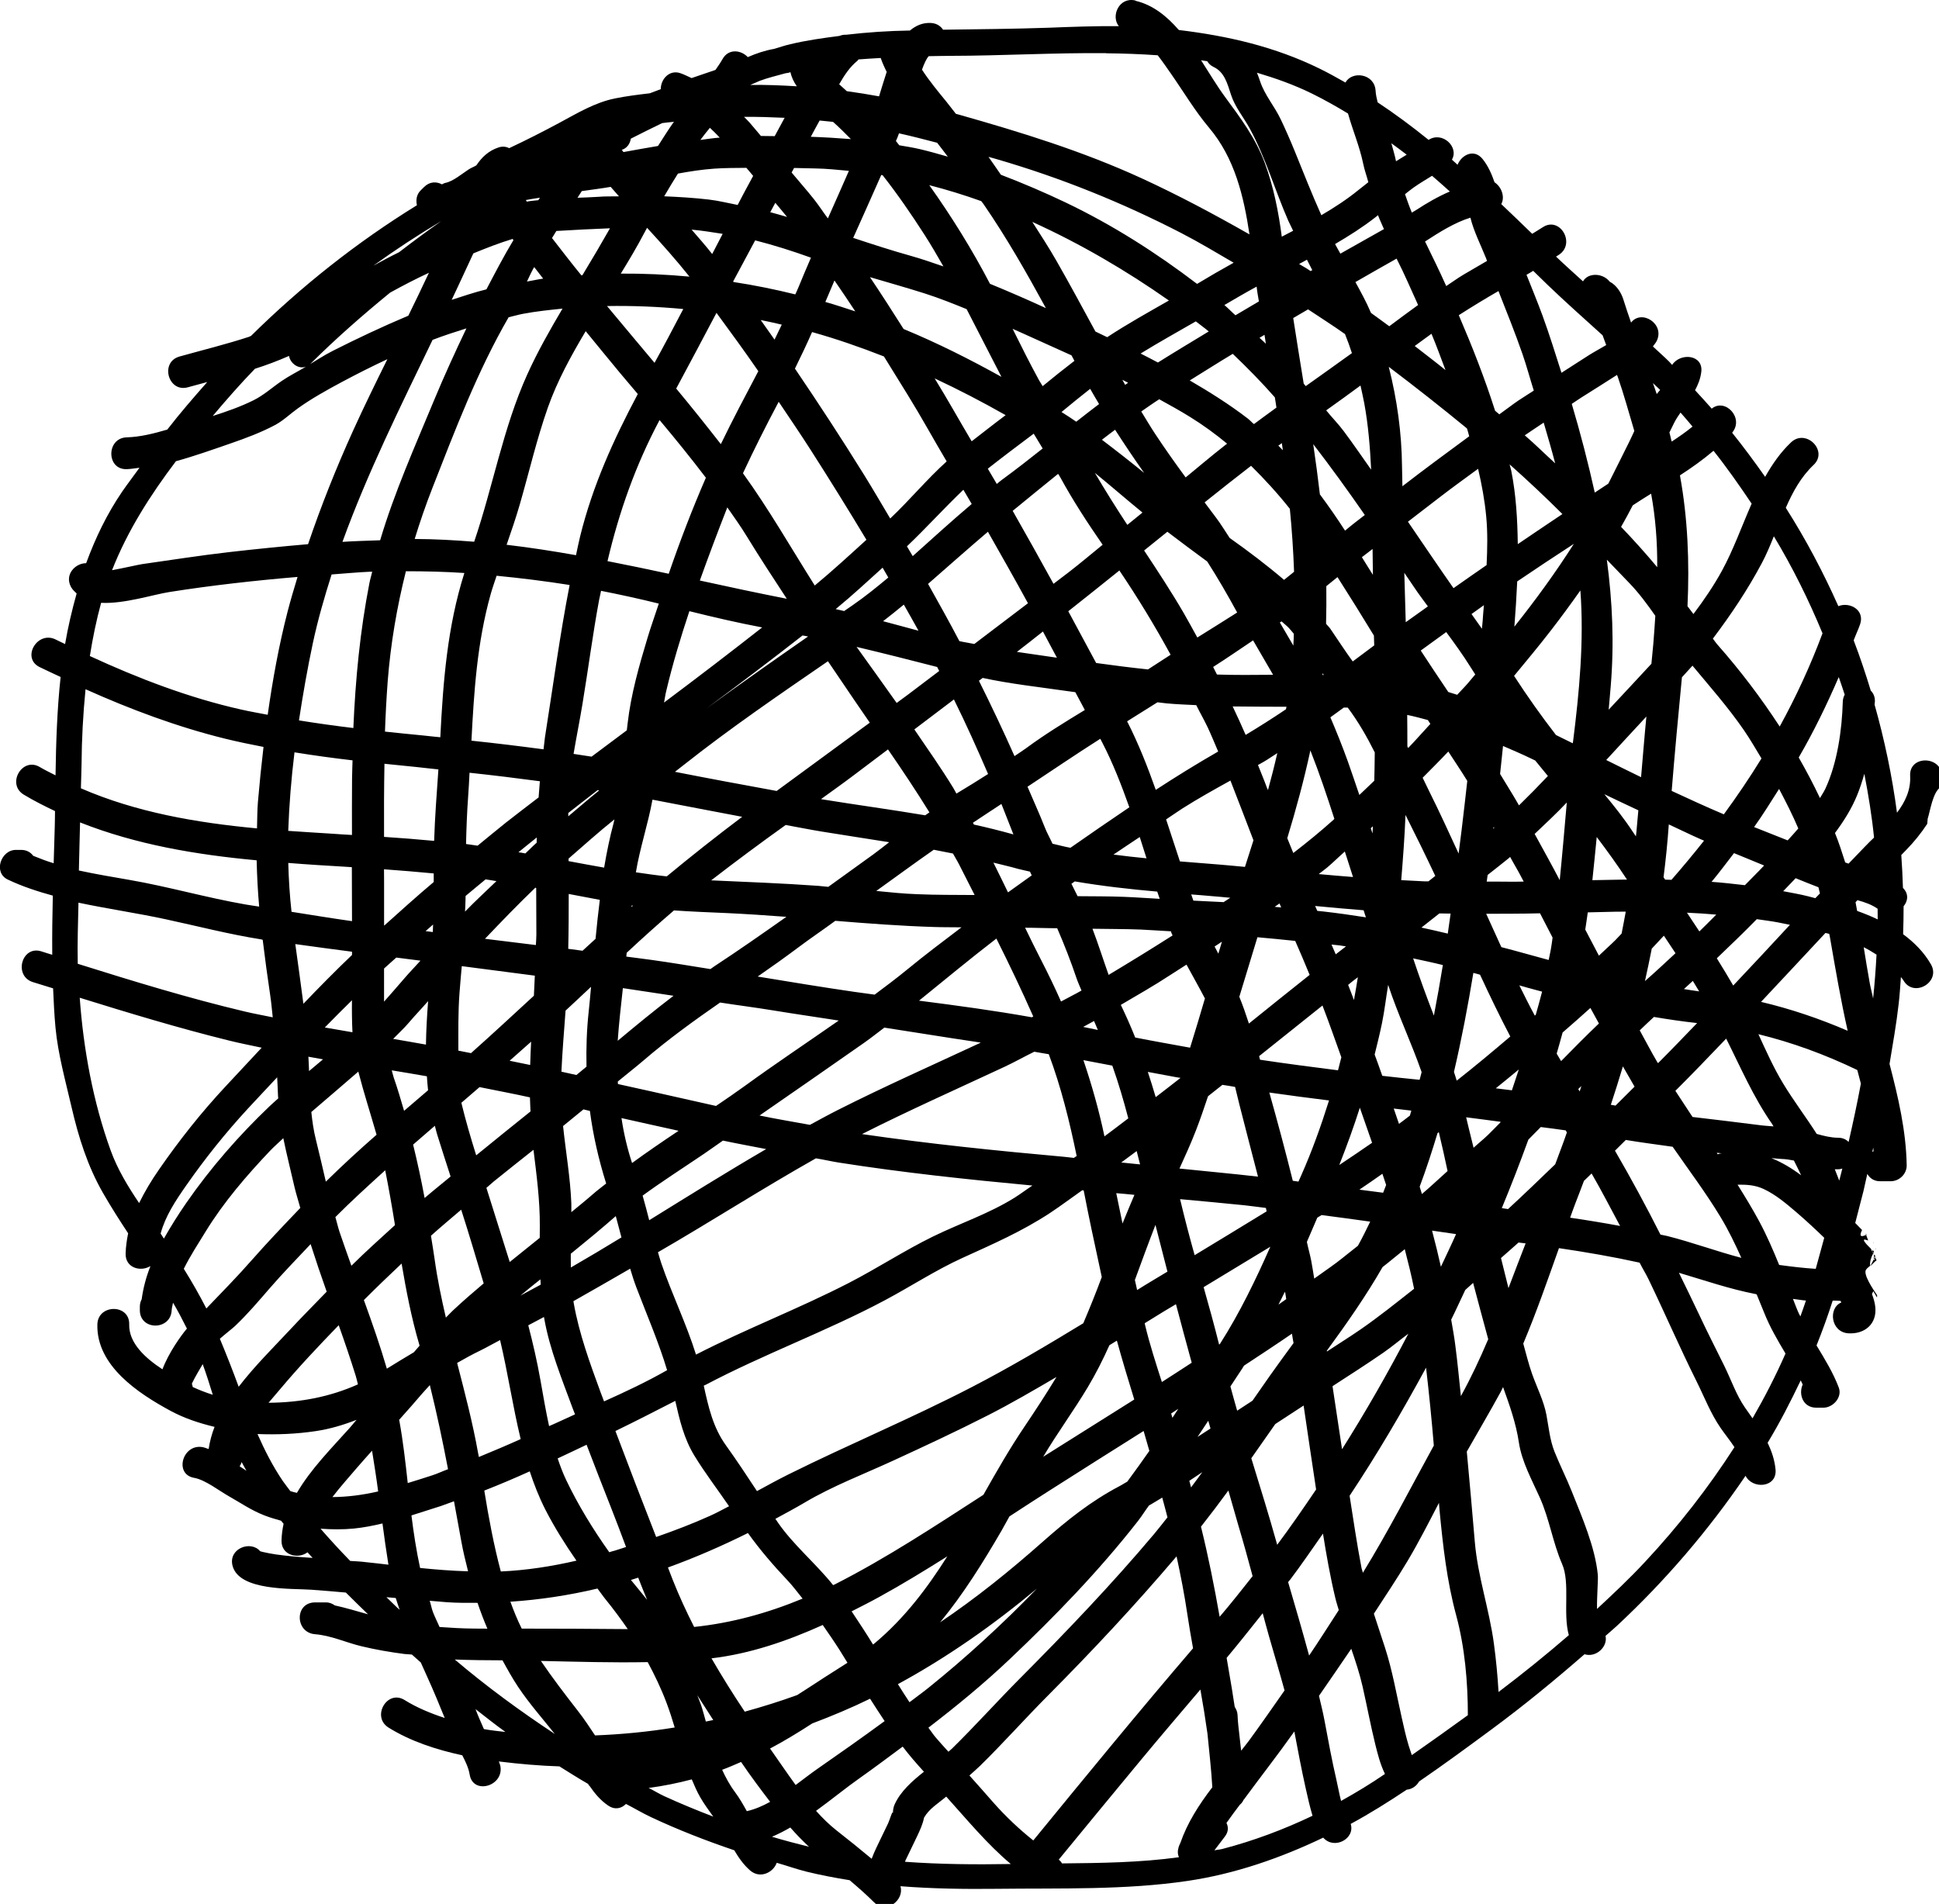 <?xml version="1.0" encoding="UTF-8" standalone="no"?>
<svg
   xmlns:dc="http://purl.org/dc/elements/1.1/"
   xmlns:cc="http://creativecommons.org/ns#"
   xmlns:rdf="http://www.w3.org/1999/02/22-rdf-syntax-ns#"
   xmlns:svg="http://www.w3.org/2000/svg"
   xmlns="http://www.w3.org/2000/svg"
   xmlns:sodipodi="http://sodipodi.sourceforge.net/DTD/sodipodi-0.dtd"
   xmlns:inkscape="http://www.inkscape.org/namespaces/inkscape"
   width="12.64mm"
   height="12.412mm"
   viewBox="0 0 12.64 12.412"
   version="1.1"
   id="svg8"
   sodipodi:docname="thread.svg"
   inkscape:version="1.0 (4035a4f, 2020-05-01)">
  <defs
     id="defs2" />
  <sodipodi:namedview
     id="base"
     pagecolor="#ffffff"
     bordercolor="#666666"
     borderopacity="1.0"
     inkscape:pageopacity="0.0"
     inkscape:pageshadow="2"
     inkscape:zoom="11.2"
     inkscape:cx="32.052669"
     inkscape:cy="24.536235"
     inkscape:document-units="mm"
     inkscape:current-layer="layer1"
     inkscape:document-rotation="0"
     showgrid="false"
     inkscape:window-width="1920"
     inkscape:window-height="956"
     inkscape:window-x="1440"
     inkscape:window-y="25"
     inkscape:window-maximized="0"
     fit-margin-top="0"
     fit-margin-left="0"
     fit-margin-right="0"
     fit-margin-bottom="0" />
  <g
     inkscape:label="Layer 1"
     inkscape:groupmode="layer"
     id="layer1"
     transform="translate(-96.928,-117.994)">
    <path
       d="m 27.932,0.012 c -0.401,-0.094 -0.607,0.386 -0.406,0.631 -0.575,-0.004 -1.149,0.016 -1.721,0.039 -0.867,0.03 -1.735,0.037 -2.602,0.049 -0.062,-0.091 -0.159,-0.158 -0.299,-0.166 -0.206,-0.011 -0.372,0.066 -0.516,0.186 -0.526,0.008 -1.049,0.043 -1.57,0.104 -0.055,-0.004 -0.11,0.007 -0.166,0.029 -0.404,0.052 -0.807,0.108 -1.205,0.203 -0.134,0.03 -0.266,0.076 -0.398,0.115 -0.235,0.041 -0.446,0.114 -0.65,0.203 -0.163,-0.175 -0.474,-0.219 -0.623,0.051 -0.051,0.092 -0.113,0.177 -0.172,0.264 -0.196,0.066 -0.392,0.134 -0.588,0.201 -0.092,-0.042 -0.18,-0.088 -0.277,-0.121 -0.268,-0.092 -0.483,0.148 -0.48,0.393 -0.09,0.034 -0.181,0.068 -0.27,0.102 -0.288,0.034 -0.575,0.069 -0.859,0.127 -0.49,0.099 -0.924,0.362 -1.359,0.596 -0.409,0.22 -0.822,0.43 -1.242,0.627 -0.074,-0.038 -0.162,-0.052 -0.266,-0.016 -0.244,0.081 -0.41,0.243 -0.541,0.439 -0.062,0.038 -0.128,0.06 -0.189,0.1 -0.163,0.105 -0.381,0.294 -0.576,0.332 -0.033,0.008 -0.056,0.024 -0.082,0.035 -0.133,-0.071 -0.3,-0.073 -0.439,0.066 L 10.348,4.688 c -0.1,0.1 -0.116,0.237 -0.088,0.361 -1.479,0.912 -2.845,1.994 -4.082,3.215 -0.016,0.004 -0.027,0.012 -0.043,0.02 C 5.57,8.469 4.99,8.611 4.418,8.771 3.932,8.909 4.14,9.664 4.627,9.527 4.784,9.484 4.943,9.44 5.102,9.398 4.765,9.78 4.431,10.165 4.119,10.568 c -0.33,0.097 -0.668,0.182 -0.998,0.191 -0.504,0.015 -0.506,0.798 0,0.783 0.104,-0.003 0.209,-0.024 0.314,-0.035 C 3.295,11.705 3.145,11.896 3.008,12.096 2.636,12.641 2.35,13.236 2.123,13.855 1.86,13.853 1.585,14.131 1.75,14.439 1.786,14.506 1.839,14.552 1.889,14.6 1.774,15.011 1.676,15.426 1.605,15.844 1.528,15.806 1.449,15.771 1.373,15.732 0.922,15.508 0.524,16.186 0.977,16.41 c 0.171,0.085 0.345,0.162 0.518,0.244 -0.087,0.804 -0.113,1.612 -0.125,2.42 -0.125,-0.066 -0.258,-0.127 -0.385,-0.203 -0.434,-0.262 -0.828,0.417 -0.396,0.678 0.25,0.151 0.508,0.28 0.768,0.404 -0.002,0.126 -0.002,0.252 -0.006,0.379 -0.008,0.301 -0.018,0.602 -0.027,0.904 C 1.151,21.184 0.985,21.121 0.82,21.053 0.759,20.969 0.662,20.908 0.525,20.908 H 0.395 c -0.37,0 -0.563,0.558 -0.199,0.73 0.357,0.17 0.73,0.291 1.107,0.395 -0.012,0.485 -0.018,0.97 -0.014,1.455 -0.09,-0.026 -0.179,-0.056 -0.268,-0.084 -0.483,-0.153 -0.69,0.604 -0.209,0.756 0.166,0.052 0.332,0.103 0.498,0.154 0.014,0.322 0.029,0.645 0.059,0.967 0.061,0.651 0.249,1.323 0.396,1.959 0.171,0.737 0.392,1.442 0.768,2.1 0.196,0.343 0.408,0.674 0.623,1 -0.032,0.159 -0.057,0.322 -0.062,0.498 -0.01,0.355 0.368,0.454 0.602,0.312 10e-4,0.002 0.004,0.003 0.006,0.004 -0.104,0.263 -0.175,0.532 -0.213,0.809 -0.027,0.051 -0.045,0.111 -0.045,0.182 v 0.086 c 0,0.507 0.762,0.503 0.783,0 0.003,-0.063 0.024,-0.122 0.033,-0.184 0.123,0.206 0.233,0.421 0.342,0.637 C 4.454,32.859 4.152,33.28 4,33.686 3.582,33.413 3.169,33.041 3.182,32.58 c 0.014,-0.506 -0.769,-0.504 -0.783,0 -0.028,1.018 1.008,1.699 1.799,2.127 0.346,0.187 0.711,0.305 1.084,0.395 -0.07,0.177 -0.117,0.359 -0.146,0.545 -0.05,-0.015 -0.101,-0.039 -0.15,-0.047 -0.494,-0.086 -0.705,0.669 -0.207,0.756 0.272,0.047 0.612,0.316 0.852,0.451 0.296,0.167 0.549,0.344 0.867,0.469 0.137,0.054 0.278,0.095 0.42,0.135 0.02,0.026 0.043,0.051 0.062,0.076 -0.029,0.132 -0.047,0.268 -0.051,0.408 -0.01,0.371 0.409,0.467 0.639,0.293 0.042,0.046 0.083,0.091 0.125,0.137 -0.012,-10e-4 -0.025,-4.14e-4 -0.037,-0.002 -0.287,-0.019 -0.574,-0.042 -0.859,-0.082 -0.111,-0.015 -0.221,-0.038 -0.33,-0.062 -0.036,-0.008 -0.047,-0.014 -0.064,-0.018 -0.231,-0.276 -0.791,-0.065 -0.678,0.361 0.165,0.622 1.459,0.552 1.932,0.586 0.285,0.019 0.57,0.046 0.855,0.07 0.181,0.18 0.362,0.359 0.545,0.535 -0.273,-0.076 -0.543,-0.159 -0.818,-0.219 -0.058,-0.042 -0.128,-0.074 -0.219,-0.074 H 7.756 c -0.511,0 -0.498,0.745 0,0.783 0.388,0.03 0.76,0.205 1.137,0.295 0.348,0.084 0.703,0.145 1.057,0.191 0.062,0.008 0.124,0.006 0.186,0.014 0.073,0.066 0.146,0.13 0.219,0.195 0.054,0.12 0.107,0.24 0.162,0.361 0.151,0.332 0.29,0.667 0.426,1.004 -0.351,-0.115 -0.688,-0.255 -0.986,-0.441 -0.43,-0.268 -0.823,0.411 -0.395,0.678 0.538,0.335 1.165,0.54 1.814,0.682 0.081,0.156 0.155,0.313 0.182,0.477 0.082,0.498 0.838,0.287 0.756,-0.207 -0.008,-0.042 -0.026,-0.079 -0.039,-0.119 0.507,0.063 1.014,0.106 1.49,0.121 0.235,0.146 0.467,0.295 0.707,0.432 0.008,0.011 0.006,0.024 0.018,0.035 0.004,0.004 0.008,0.008 0.016,0.012 0.125,0.183 0.264,0.353 0.457,0.484 0.169,0.116 0.33,0.071 0.439,-0.039 0.208,0.106 0.407,0.227 0.619,0.326 0.665,0.312 1.35,0.578 2.045,0.814 0.107,0.18 0.225,0.352 0.387,0.494 0.25,0.219 0.574,0.05 0.658,-0.186 0.244,0.069 0.483,0.156 0.729,0.217 0.354,0.087 0.708,0.154 1.064,0.211 0.204,0.173 0.406,0.35 0.598,0.541 0.307,0.306 0.754,-0.057 0.652,-0.393 0.785,0.062 1.575,0.073 2.369,0.064 1.56,-0.019 3.154,0.034 4.699,-0.195 1.16,-0.172 2.276,-0.559 3.332,-1.064 0.27,0.308 0.791,0.026 0.676,-0.338 0.472,-0.255 0.928,-0.542 1.379,-0.842 0.129,-0.011 0.24,-0.09 0.303,-0.201 0.608,-0.416 1.202,-0.853 1.787,-1.285 0.788,-0.581 1.545,-1.203 2.283,-1.846 0.284,0.091 0.578,-0.186 0.516,-0.451 0.091,-0.083 0.187,-0.159 0.277,-0.244 1.191,-1.109 2.255,-2.351 3.168,-3.695 0.172,0.34 0.777,0.293 0.738,-0.152 -0.023,-0.244 -0.098,-0.457 -0.195,-0.66 0.3,-0.495 0.564,-1.011 0.814,-1.535 0.015,0.034 0.034,0.068 0.049,0.102 -0.107,0.232 7.06e-4,0.57 0.334,0.57 h 0.174 c 0.236,0 0.471,-0.254 0.379,-0.496 -0.14,-0.369 -0.345,-0.701 -0.547,-1.035 0.145,-0.363 0.279,-0.731 0.398,-1.104 0.065,0.002 0.13,0.002 0.195,0.008 0.004,0.011 0.008,0.025 0.016,0.039 -0.324,0.132 -0.264,0.728 0.172,0.758 0.404,0.026 0.711,-0.231 0.664,-0.652 -0.011,-0.111 -0.045,-0.214 -0.082,-0.316 0.011,-0.023 0.026,-0.044 0.033,-0.068 0.034,0.05 0.059,0.106 0.092,0.156 6.05e-4,-0.019 0.002,-0.038 0.002,-0.057 -0.117,-0.172 -0.345,-0.515 -0.273,-0.627 0.026,-0.04 0.069,-0.066 0.104,-0.1 -0.015,-0.09 0.017,-0.191 0.068,-0.293 0.004,0.008 0.006,0.016 0.01,0.02 -0.003,-0.019 -0.004,-0.034 0.002,-0.045 7.49e-4,-0.001 5.68e-4,-0.002 0.002,-0.006 9.82e-4,-9.83e-4 -10e-4,-0.004 0,-0.008 0.003,-0.002 0.003,-0.002 0.008,-0.004 7.56e-4,-9.83e-4 6.03e-4,-0.003 0.002,-0.004 -8.31e-4,-0.004 -0.012,-0.021 -0.008,-0.021 -0.008,-0.004 -0.02,-0.016 -0.027,-0.023 h -0.002 c 4.91e-4,0.015 -0.002,0.03 0,0.045 0.006,0.009 0.013,0.014 0.02,0.02 -0.003,0.004 -0.005,0.01 -0.008,0.014 -0.003,-0.011 -0.008,-0.022 -0.012,-0.033 -0.015,-0.026 -0.028,-0.053 -0.039,-0.08 -0.105,-0.1 -0.231,-0.236 -0.141,-0.223 0.026,0.004 0.048,0.018 0.072,0.021 -9.83e-4,-0.008 8.69e-4,-0.003 0,-0.008 -0.018,-0.042 -0.031,-0.085 -0.047,-0.127 0.004,-0.002 0.008,-0.003 0.012,-0.008 l -0.025,-0.025 c 0.004,0.011 0.005,0.021 0.012,0.031 -0.124,0.057 -0.179,0.04 -0.1,-0.121 -0.057,-0.056 -0.111,-0.116 -0.168,-0.172 0.068,-0.262 0.136,-0.525 0.203,-0.787 0.034,-0.139 0.06,-0.281 0.094,-0.42 0.06,0.102 0.159,0.18 0.314,0.18 h 0.262 c 0.211,0 0.397,-0.179 0.393,-0.393 -0.015,-0.849 -0.208,-1.672 -0.422,-2.492 0.081,-0.493 0.169,-0.984 0.225,-1.482 0.026,-0.218 0.038,-0.437 0.055,-0.656 0.019,0.026 0.045,0.052 0.062,0.082 0.252,0.438 0.929,0.042 0.676,-0.396 -0.172,-0.299 -0.411,-0.538 -0.684,-0.74 0.008,-0.229 0.012,-0.46 0.012,-0.688 0.108,-0.129 0.13,-0.307 -0.016,-0.451 -0.008,-0.27 -0.022,-0.54 -0.041,-0.809 0.042,-0.042 0.082,-0.085 0.123,-0.127 0.192,-0.196 0.366,-0.412 0.516,-0.641 0.003,-0.041 0.008,-0.082 0.01,-0.123 0.064,-0.203 0.125,-0.645 0.311,-0.775 0.005,-0.003 0.01,-0.005 0.016,-0.008 0.01,-0.092 0.033,-0.179 0.027,-0.275 -0.026,-0.503 -0.813,-0.505 -0.785,0 0.019,0.347 -0.122,0.643 -0.324,0.908 -0.118,-0.898 -0.305,-1.786 -0.551,-2.66 9.45e-4,-0.026 0.004,-0.051 0.008,-0.076 0.003,-0.117 -0.038,-0.204 -0.102,-0.268 -0.126,-0.416 -0.264,-0.828 -0.42,-1.236 0.049,-0.134 0.111,-0.26 0.158,-0.396 0.122,-0.356 -0.262,-0.558 -0.535,-0.445 -0.373,-0.838 -0.801,-1.647 -1.293,-2.42 0.171,-0.388 0.37,-0.758 0.684,-1.055 0.368,-0.347 -0.188,-0.902 -0.555,-0.555 -0.259,0.245 -0.461,0.537 -0.637,0.848 C 43.162,11.358 42.895,10.996 42.613,10.645 42.915,10.284 42.442,9.783 42.111,10.053 41.978,9.899 41.838,9.75 41.701,9.6 41.771,9.468 41.832,9.327 41.854,9.152 41.909,8.721 41.338,8.668 41.137,8.977 41.11,8.95 41.089,8.921 41.062,8.895 40.934,8.766 40.795,8.649 40.664,8.523 c 0.03,-0.043 0.068,-0.084 0.092,-0.131 C 40.967,7.968 40.383,7.6 40.127,7.936 40.062,7.748 39.996,7.559 39.938,7.369 39.883,7.192 39.763,7.011 39.602,6.93 39.43,6.709 39.064,6.705 38.945,6.922 38.723,6.72 38.498,6.52 38.281,6.312 38.304,6.297 38.329,6.282 38.352,6.268 38.773,5.992 38.378,5.312 37.955,5.59 37.869,5.646 37.782,5.697 37.695,5.752 37.442,5.508 37.19,5.262 36.934,5.021 37.027,4.854 36.949,4.603 36.768,4.484 36.697,4.28 36.612,4.082 36.473,3.91 36.264,3.652 35.958,3.808 35.859,4.053 c -0.047,-0.041 -0.092,-0.084 -0.139,-0.125 C 35.901,3.612 35.48,3.223 35.146,3.441 34.742,3.114 34.326,2.805 33.893,2.518 33.87,2.423 33.847,2.326 33.842,2.227 33.812,1.804 33.256,1.739 33.102,2.031 32.894,1.913 32.686,1.797 32.471,1.691 31.367,1.149 30.213,0.884 29.002,0.738 28.705,0.396 28.364,0.121 27.938,0.02 Z M 27.215,1.309 v 0.002 c 0.424,0.004 0.848,0.019 1.268,0.049 0.116,0.15 0.223,0.305 0.316,0.439 0.316,0.451 0.595,0.925 0.951,1.348 0.627,0.745 0.848,1.675 0.99,2.619 C 29.867,5.269 28.979,4.795 28.072,4.379 26.625,3.716 25.12,3.253 23.592,2.82 c -0.026,-0.008 -0.05,-0.012 -0.074,-0.02 -0.079,-0.098 -0.154,-0.201 -0.234,-0.299 -0.192,-0.235 -0.417,-0.505 -0.6,-0.787 0.05,-0.138 0.108,-0.272 0.166,-0.332 0.176,-0.002 0.352,-0.008 0.527,-0.008 1.28,-0.002 2.566,-0.079 3.838,-0.066 z m -5.549,0.117 h 0.002 c 0.04,0.116 0.091,0.23 0.148,0.342 -0.071,0.212 -0.132,0.422 -0.188,0.602 -0.263,-0.048 -0.528,-0.091 -0.793,-0.127 -0.063,-0.056 -0.126,-0.112 -0.188,-0.17 0.124,-0.217 0.263,-0.429 0.449,-0.578 0.015,-0.011 0.014,-0.022 0.025,-0.033 0.18,-0.015 0.362,-0.024 0.543,-0.035 z m 7.883,0.057 c 0.05,0.008 0.101,0.016 0.152,0.023 0.034,0.054 0.078,0.104 0.152,0.139 0.276,0.127 0.345,0.42 0.434,0.689 0.098,0.301 0.31,0.552 0.461,0.83 0.392,0.721 0.62,1.521 0.949,2.271 0.038,0.082 0.08,0.161 0.117,0.242 -0.094,0.049 -0.186,0.098 -0.279,0.146 -0.081,-0.618 -0.202,-1.228 -0.418,-1.814 C 30.888,3.389 30.521,2.905 30.135,2.379 29.943,2.118 29.753,1.799 29.549,1.482 Z M 19.447,1.775 c 0.027,0.117 0.077,0.232 0.158,0.348 -0.382,-0.023 -0.764,-0.04 -1.146,-0.033 0.079,-0.03 0.157,-0.072 0.236,-0.102 0.208,-0.079 0.422,-0.125 0.633,-0.186 0.045,-0.004 0.085,-0.012 0.119,-0.027 z m 11.477,0.014 c 0.457,0.136 0.91,0.295 1.355,0.514 0.304,0.15 0.597,0.315 0.885,0.49 0.115,0.412 0.286,0.811 0.373,1.232 0.03,0.154 0.087,0.304 0.127,0.457 -0.08,0.066 -0.164,0.128 -0.244,0.193 -0.286,0.233 -0.594,0.432 -0.912,0.619 C 32.276,4.777 32.069,4.251 31.855,3.723 31.747,3.458 31.633,3.197 31.51,2.938 31.36,2.62 31.111,2.333 31.002,2.002 30.979,1.93 30.952,1.86 30.924,1.789 Z M 18.305,2.875 c 0.333,-0.004 0.667,0.008 1,0.023 -0.082,0.15 -0.162,0.3 -0.244,0.451 -0.105,-9.827e-4 -0.211,-0.003 -0.316,-0.004 h -0.023 c -0.095,-0.109 -0.185,-0.224 -0.281,-0.332 -0.043,-0.048 -0.091,-0.093 -0.135,-0.139 z m 1.861,0.09 0.33,0.033 c 0.152,0.136 0.297,0.279 0.439,0.424 -0.328,-0.026 -0.657,-0.046 -0.986,-0.057 0.07,-0.134 0.145,-0.267 0.217,-0.4 z M 16.58,2.998 16.582,3 c -0.008,0.008 -0.016,0.02 -0.023,0.027 -0.13,0.185 -0.247,0.376 -0.369,0.564 -0.282,0.049 -0.566,0.097 -0.85,0.15 -0.011,-0.019 -0.026,-0.034 -0.041,-0.055 0.13,-0.04 0.202,-0.149 0.223,-0.275 0.258,-0.129 0.512,-0.26 0.771,-0.383 0.097,-0.011 0.192,-0.024 0.287,-0.031 z m 0.885,0.145 c 0.085,0.077 0.165,0.159 0.244,0.242 -0.16,0.011 -0.317,0.038 -0.477,0.057 0.076,-0.1 0.152,-0.198 0.232,-0.295 z m 4.654,0.137 c 0.314,0.07 0.626,0.15 0.938,0.232 0.09,0.114 0.174,0.228 0.262,0.342 C 23.089,3.787 22.86,3.723 22.629,3.668 22.462,3.629 22.293,3.603 22.125,3.574 22.099,3.54 22.071,3.504 22.043,3.469 c 0.011,-0.03 0.027,-0.059 0.039,-0.09 0.015,-0.034 0.022,-0.066 0.037,-0.1 z m 12.111,0.244 c 0.126,0.094 0.254,0.184 0.377,0.281 -0.087,0.052 -0.175,0.108 -0.262,0.162 -0.03,-0.15 -0.075,-0.296 -0.115,-0.443 z M 24.32,3.859 c 0.065,0.019 0.131,0.034 0.197,0.055 1.577,0.458 3.088,1.067 4.547,1.82 0.441,0.228 0.861,0.481 1.287,0.729 -0.303,0.168 -0.603,0.342 -0.9,0.521 C 28.45,6.222 27.384,5.539 26.215,4.98 25.699,4.734 25.166,4.506 24.625,4.299 24.523,4.153 24.424,4.004 24.32,3.859 Z m -5.955,0.271 c 0.057,0.064 0.11,0.132 0.166,0.197 -0.078,0.145 -0.158,0.291 -0.236,0.438 -0.049,0.092 -0.096,0.184 -0.145,0.277 -0.236,-0.046 -0.47,-0.105 -0.711,-0.133 -0.364,-0.043 -0.73,-0.064 -1.096,-0.08 0.108,-0.189 0.223,-0.373 0.338,-0.559 0.294,-0.053 0.591,-0.1 0.891,-0.121 0.263,-0.019 0.528,-0.016 0.793,-0.02 z m 1.17,0.002 c 0.176,0.004 0.353,0.008 0.527,0.012 0.276,0.004 0.55,0.034 0.824,0.059 C 20.715,4.593 20.543,4.984 20.369,5.373 20.253,5.219 20.149,5.056 20.029,4.904 19.852,4.68 19.66,4.466 19.477,4.244 c 0.019,-0.038 0.039,-0.072 0.059,-0.109 z m 2.145,0.172 c 0.011,0.002 0.022,0.002 0.037,0.008 0.367,0.467 0.705,0.959 1.029,1.463 0.164,0.255 0.315,0.517 0.465,0.779 C 22.946,6.464 22.681,6.37 22.412,6.295 21.934,6.161 21.462,6.008 20.992,5.852 21.223,5.339 21.452,4.824 21.68,4.309 Z m 13.551,0.02 c 0.148,0.127 0.293,0.257 0.438,0.387 -0.288,0.123 -0.562,0.282 -0.818,0.449 -0.038,0.026 -0.078,0.045 -0.117,0.07 -0.062,-0.147 -0.115,-0.301 -0.168,-0.453 0.073,-0.056 0.141,-0.115 0.215,-0.166 0.149,-0.104 0.301,-0.194 0.451,-0.287 z M 22.863,4.555 c 0.432,0.111 0.858,0.242 1.279,0.393 0.015,0.023 0.034,0.043 0.051,0.066 0.569,0.825 1.061,1.691 1.539,2.566 C 25.278,7.371 24.82,7.172 24.357,6.982 23.917,6.14 23.415,5.33 22.863,4.555 Z m -7.836,0.043 c 0.068,0.08 0.135,0.156 0.203,0.232 -0.169,0.004 -0.339,-0.003 -0.508,0.012 -0.168,0.011 -0.339,0.016 -0.512,0.023 0.034,-0.054 0.07,-0.109 0.105,-0.164 0.238,-0.034 0.475,-0.063 0.711,-0.104 z m -1.744,0.266 h 0.002 c -0.011,0.019 -0.027,0.041 -0.039,0.061 -0.095,0.011 -0.19,0.016 -0.283,0.035 -0.008,-0.011 -0.016,-0.028 -0.023,-0.039 0.114,-0.023 0.229,-0.038 0.344,-0.057 z m 5.793,0.125 c 0.096,0.117 0.194,0.23 0.289,0.348 -0.137,-0.04 -0.275,-0.08 -0.414,-0.117 0.042,-0.077 0.083,-0.155 0.125,-0.23 z m 14.826,0.305 c 0.042,0.117 0.099,0.227 0.146,0.342 -0.358,0.202 -0.715,0.402 -1.072,0.604 -0.044,-0.079 -0.088,-0.157 -0.131,-0.236 0.339,-0.198 0.669,-0.407 0.982,-0.65 0.026,-0.019 0.049,-0.039 0.074,-0.059 z m 2.271,0.062 h 0.002 c 0.084,0.341 0.257,0.677 0.387,1.002 0.008,0.019 0.014,0.041 0.021,0.061 C 36.395,6.529 36.206,6.639 36.016,6.75 35.865,6.839 35.725,6.942 35.58,7.037 35.414,6.663 35.234,6.303 35.059,5.941 35.411,5.713 35.786,5.475 36.174,5.355 Z M 10.859,5.439 C 10.507,5.687 10.162,5.942 9.82,6.205 9.607,6.309 9.398,6.422 9.189,6.535 9.73,6.145 10.286,5.78 10.859,5.439 Z m 14.539,0.02 C 26.584,5.997 27.715,6.66 28.758,7.393 28.248,7.685 27.733,7.97 27.24,8.295 27.143,8.249 27.047,8.202 26.951,8.156 26.634,7.573 26.319,6.988 25.988,6.41 25.802,6.085 25.599,5.773 25.398,5.459 Z m -9.477,0.145 c 0.358,0.39 0.71,0.783 1.043,1.201 -0.562,-0.052 -1.126,-0.078 -1.689,-0.074 0.204,-0.333 0.403,-0.666 0.582,-1.008 0.023,-0.04 0.044,-0.079 0.064,-0.119 z m -0.912,0.012 c -0.22,0.388 -0.446,0.772 -0.678,1.154 -0.008,0.001 -0.02,0.002 -0.027,0.002 -0.246,-0.3 -0.483,-0.61 -0.721,-0.916 0.034,-0.057 0.07,-0.116 0.107,-0.174 0.439,-0.026 0.877,-0.049 1.318,-0.066 z m 2.008,0.033 c 0.258,0.023 0.511,0.065 0.764,0.104 -0.085,0.165 -0.172,0.33 -0.258,0.496 -0.161,-0.206 -0.335,-0.402 -0.506,-0.6 z m -4.404,0.229 c 0.007,0.008 0.014,0.018 0.021,0.029 -0.237,0.393 -0.45,0.802 -0.664,1.211 -0.291,0.071 -0.571,0.167 -0.855,0.258 0.086,-0.184 0.174,-0.366 0.258,-0.551 0.09,-0.197 0.183,-0.395 0.275,-0.592 0.318,-0.131 0.638,-0.256 0.965,-0.355 z m 5.967,0.035 c 0.464,0.118 0.921,0.263 1.373,0.426 -0.103,0.241 -0.209,0.483 -0.307,0.727 -0.023,0.06 -0.054,0.117 -0.078,0.176 C 19.068,7.119 18.564,7.016 18.051,6.938 c -0.003,-0.004 -0.008,-0.006 -0.012,-0.014 0.178,-0.339 0.364,-0.671 0.541,-1.01 z m 15.777,0.449 h 0.002 c 0.191,0.373 0.355,0.759 0.529,1.141 -0.238,0.171 -0.473,0.347 -0.709,0.523 -0.147,-0.111 -0.298,-0.217 -0.447,-0.326 -0.002,-0.004 -0.003,-0.01 -0.008,-0.014 C 33.616,7.43 33.48,7.185 33.346,6.939 33.683,6.746 34.018,6.553 34.357,6.363 Z m -2.205,0.027 h 0.002 c 0.044,0.085 0.086,0.172 0.131,0.256 -0.015,0.008 -0.03,0.016 -0.043,0.023 -0.03,-0.019 -0.06,-0.043 -0.092,-0.062 -0.061,-0.039 -0.127,-0.072 -0.189,-0.111 l 0.006,-0.004 c 0.064,-0.034 0.124,-0.069 0.186,-0.102 z m -19.006,0.182 c 0.074,0.094 0.145,0.189 0.219,0.283 -0.135,0.019 -0.265,0.05 -0.398,0.072 0.052,-0.109 0.1,-0.218 0.158,-0.322 z m 24.574,0.092 c 0.119,0.116 0.237,0.232 0.357,0.348 0.441,0.423 0.897,0.828 1.35,1.238 0.03,0.08 0.058,0.16 0.088,0.24 -0.152,0.09 -0.304,0.172 -0.418,0.244 -0.228,0.144 -0.455,0.294 -0.682,0.438 C 38.265,8.701 38.12,8.233 37.951,7.77 37.827,7.431 37.688,7.096 37.555,6.76 37.61,6.73 37.666,6.695 37.721,6.662 Z M 10.555,6.711 C 10.389,7.064 10.221,7.416 10.049,7.766 9.416,8.032 8.791,8.327 8.182,8.635 7.966,8.744 7.767,8.879 7.559,9.002 7.59,8.987 7.62,8.972 7.648,8.943 8.27,8.324 8.927,7.75 9.6,7.199 9.913,7.026 10.23,6.862 10.555,6.711 Z m 10.85,0.107 c 0.448,0.132 0.898,0.259 1.344,0.4 0.35,0.112 0.692,0.248 1.033,0.387 0.288,0.554 0.569,1.111 0.857,1.666 C 23.858,8.838 23.062,8.436 22.232,8.094 21.96,7.665 21.687,7.238 21.404,6.818 Z M 20.531,6.9 C 20.704,7.152 20.876,7.404 21.043,7.66 20.799,7.58 20.557,7.499 20.307,7.428 20.381,7.252 20.456,7.076 20.531,6.9 Z M 30.916,7.051 c 0.008,0.06 0.014,0.122 0.025,0.184 l 0.031,0.18 C 30.78,7.528 30.587,7.641 30.395,7.756 30.302,7.675 30.217,7.583 30.123,7.504 30.386,7.35 30.648,7.196 30.916,7.051 Z m 5.949,0.109 c 0.202,0.514 0.409,1.025 0.59,1.547 0.103,0.297 0.184,0.602 0.279,0.902 -0.126,0.083 -0.254,0.16 -0.379,0.244 -0.159,0.108 -0.311,0.229 -0.469,0.34 -0.034,-0.03 -0.07,-0.059 -0.104,-0.088 C 36.528,9.307 36.218,8.52 35.889,7.754 36.21,7.548 36.534,7.351 36.865,7.16 Z M 14.936,7.529 C 15.562,7.518 16.19,7.544 16.812,7.602 16.58,8.045 16.347,8.488 16.105,8.926 15.713,8.462 15.326,7.994 14.936,7.529 Z m -1.094,0.062 c -0.313,0.529 -0.616,1.063 -0.869,1.623 -0.593,1.312 -0.841,2.752 -1.305,4.113 -0.484,-0.039 -0.972,-0.066 -1.463,-0.068 0.128,-0.419 0.272,-0.835 0.434,-1.25 0.557,-1.421 1.11,-2.88 1.877,-4.205 C 12.637,7.778 12.753,7.741 12.875,7.719 13.194,7.659 13.519,7.625 13.842,7.592 Z m 18.34,0.02 c 0.302,0.202 0.611,0.396 0.908,0.607 0.062,0.154 0.119,0.311 0.17,0.469 C 32.882,8.958 32.505,9.23 32.125,9.498 32.106,9.479 32.091,9.458 32.074,9.437 31.986,8.901 31.9,8.362 31.816,7.824 c 0.122,-0.071 0.244,-0.142 0.365,-0.213 z m -14.553,0.086 c 0.348,0.475 0.696,0.949 1.029,1.434 -0.314,0.595 -0.629,1.189 -0.922,1.795 -0.36,-0.461 -0.724,-0.918 -1.098,-1.367 0.334,-0.618 0.66,-1.24 0.99,-1.861 z m 1.088,0.176 c 0.174,0.034 0.345,0.073 0.518,0.113 C 19.175,8.11 19.117,8.233 19.057,8.355 18.944,8.194 18.832,8.033 18.717,7.873 Z M 29.42,7.906 c 0.105,0.084 0.217,0.161 0.318,0.248 -0.418,0.253 -0.836,0.504 -1.25,0.764 C 28.346,8.844 28.206,8.769 28.062,8.697 28.508,8.422 28.966,8.168 29.42,7.906 Z M 11.477,8.078 C 11.2,8.66 10.931,9.246 10.686,9.836 10.216,10.97 9.706,12.109 9.355,13.291 9.046,13.302 8.737,13.31 8.428,13.33 9.046,11.626 9.855,10 10.645,8.361 10.919,8.256 11.197,8.166 11.477,8.078 Z m 13.438,0.012 c 0.095,0.042 0.19,0.084 0.285,0.127 0.387,0.174 0.776,0.349 1.162,0.525 0.023,0.044 0.048,0.089 0.072,0.135 C 26.17,9.081 25.909,9.287 25.652,9.5 25.626,9.451 25.592,9.405 25.564,9.355 25.337,8.939 25.124,8.515 24.914,8.09 Z M 14.412,8.148 c 0.279,0.34 0.554,0.679 0.836,1.018 0.147,0.176 0.297,0.352 0.445,0.527 -0.597,1.125 -1.108,2.245 -1.42,3.508 -0.038,0.151 -0.066,0.305 -0.1,0.457 -0.567,-0.101 -1.135,-0.189 -1.707,-0.256 0.114,-0.329 0.227,-0.657 0.324,-0.992 0.229,-0.793 0.415,-1.6 0.689,-2.379 0.233,-0.661 0.571,-1.277 0.932,-1.883 z m 5.568,0.021 c 0.601,0.168 1.189,0.373 1.768,0.6 0.197,0.318 0.393,0.635 0.588,0.951 0.332,0.536 0.633,1.089 0.955,1.631 -0.489,0.441 -0.91,0.953 -1.389,1.404 C 21.69,12.4 21.484,12.043 21.264,11.689 20.714,10.803 20.144,9.93 19.559,9.068 19.704,8.771 19.848,8.472 19.98,8.17 Z M 35.217,8.211 C 35.341,8.505 35.448,8.806 35.562,9.104 35.313,8.902 35.058,8.709 34.805,8.512 34.943,8.412 35.078,8.31 35.217,8.211 Z m -4.109,0.027 h 0.002 c 0.011,0.073 0.022,0.145 0.033,0.217 -0.051,-0.05 -0.105,-0.096 -0.156,-0.145 0.04,-0.023 0.081,-0.048 0.121,-0.072 z m -0.779,0.467 c 0.36,0.344 0.708,0.697 1.035,1.07 0.015,0.084 0.026,0.168 0.039,0.252 -0.186,0.133 -0.369,0.271 -0.553,0.406 -0.053,-0.043 -0.098,-0.095 -0.152,-0.137 C 30.244,9.947 29.762,9.645 29.271,9.359 29.623,9.141 29.973,8.918 30.328,8.705 Z M 7.113,8.756 C 7.146,8.938 7.342,9.088 7.529,9.021 7.332,9.139 7.127,9.24 6.938,9.369 6.702,9.529 6.495,9.721 6.238,9.848 5.919,10.006 5.579,10.125 5.236,10.234 5.571,9.837 5.913,9.446 6.275,9.072 6.561,8.982 6.84,8.876 7.113,8.756 Z m 2.42,0.08 C 9.244,9.421 8.956,10.007 8.686,10.602 8.274,11.512 7.903,12.442 7.582,13.387 6.934,13.443 6.289,13.508 5.643,13.582 4.928,13.664 4.217,13.776 3.504,13.877 3.403,13.892 3.038,13.977 2.76,14.027 3.141,13.056 3.702,12.179 4.332,11.346 4.793,11.219 5.25,11.056 5.678,10.908 6.048,10.78 6.421,10.641 6.768,10.457 6.973,10.348 7.144,10.179 7.332,10.045 7.675,9.8 8.045,9.595 8.416,9.396 8.783,9.2 9.156,9.012 9.533,8.836 Z m 24.633,0.188 c 0.649,0.49 1.29,0.995 1.922,1.514 0.003,0.008 0.006,0.018 0.01,0.025 0.019,0.056 0.03,0.114 0.047,0.17 -0.55,0.405 -1.102,0.81 -1.643,1.229 -0.003,-0.167 -0.006,-0.333 -0.01,-0.5 -0.008,-0.812 -0.122,-1.639 -0.326,-2.438 z m 5.613,0.199 h 0.002 c 0.004,0.011 0.006,0.022 0.014,0.033 0.154,0.442 0.278,0.897 0.412,1.346 -0.043,0.092 -0.084,0.186 -0.129,0.275 -0.17,0.34 -0.338,0.682 -0.51,1.02 l -0.334,0.221 c -0.163,-0.734 -0.352,-1.462 -0.566,-2.182 0.076,-0.049 0.149,-0.102 0.225,-0.15 0.297,-0.187 0.593,-0.373 0.887,-0.562 z m -16.783,0.086 c 0.592,0.277 1.174,0.579 1.746,0.904 -0.283,0.21 -0.557,0.43 -0.836,0.643 -0.305,-0.514 -0.596,-1.038 -0.91,-1.547 z m 4.615,0.033 c 0.048,0.023 0.095,0.05 0.143,0.074 -0.023,0.019 -0.048,0.034 -0.072,0.051 -0.023,-0.041 -0.046,-0.084 -0.07,-0.125 z m 13.053,0.082 c 0.058,0.057 0.121,0.111 0.178,0.168 -0.026,0.034 -0.056,0.068 -0.084,0.102 -0.03,-0.089 -0.061,-0.181 -0.094,-0.27 z m -7.193,0.059 c 0.03,0.143 0.065,0.288 0.092,0.434 0.099,0.535 0.143,1.085 0.17,1.637 -0.224,-0.317 -0.442,-0.637 -0.674,-0.947 -0.135,-0.181 -0.292,-0.338 -0.432,-0.512 0.284,-0.2 0.564,-0.406 0.844,-0.611 z m -6.65,0.082 c 0.072,0.125 0.144,0.251 0.219,0.375 -0.187,0.144 -0.376,0.286 -0.561,0.434 -0.12,-0.081 -0.24,-0.162 -0.363,-0.238 0.233,-0.192 0.467,-0.385 0.705,-0.57 z m 1.701,0.258 c 0.254,0.14 0.508,0.28 0.756,0.434 0.325,0.201 0.626,0.421 0.912,0.658 -0.019,0.015 -0.038,0.026 -0.057,0.043 -0.326,0.255 -0.643,0.524 -0.963,0.787 C 28.911,11.392 28.658,11.035 28.416,10.668 28.298,10.489 28.19,10.305 28.078,10.123 c 0.123,-0.084 0.244,-0.173 0.369,-0.254 0.023,-0.015 0.05,-0.03 0.074,-0.047 z m -9.363,0.061 c 0.263,0.393 0.53,0.783 0.785,1.182 0.468,0.731 0.926,1.469 1.373,2.213 -0.418,0.381 -0.835,0.764 -1.271,1.125 -0.583,-0.924 -1.127,-1.876 -1.766,-2.762 0.277,-0.593 0.571,-1.178 0.879,-1.758 z M 41.344,10.15 c 0.102,0.112 0.196,0.228 0.295,0.344 -0.163,0.133 -0.336,0.253 -0.512,0.369 -0.023,-0.074 -0.034,-0.149 -0.057,-0.223 0.04,-0.08 0.079,-0.161 0.119,-0.242 0.046,-0.091 0.1,-0.17 0.154,-0.248 z m -25.115,0.184 c 0.39,0.464 0.772,0.937 1.139,1.418 -0.336,0.772 -0.638,1.561 -0.914,2.363 -0.501,-0.109 -1.003,-0.212 -1.506,-0.311 0.285,-1.209 0.686,-2.352 1.281,-3.471 z m 21.748,0.062 c 0.098,0.333 0.195,0.665 0.283,1.002 -0.251,-0.228 -0.491,-0.468 -0.748,-0.689 0.154,-0.107 0.31,-0.207 0.465,-0.312 z m -10.543,0.176 c 0.231,0.359 0.469,0.713 0.715,1.062 -0.341,-0.278 -0.688,-0.55 -1.039,-0.816 0.108,-0.082 0.215,-0.166 0.324,-0.246 z m -2.002,0.096 c 0.076,0.12 0.145,0.244 0.221,0.365 -0.329,0.261 -0.661,0.521 -1.002,0.77 -0.044,0.03 -0.084,0.069 -0.127,0.102 -0.073,-0.126 -0.148,-0.25 -0.221,-0.375 0.372,-0.293 0.751,-0.577 1.129,-0.861 z m 6.104,0.232 c 0.008,0.059 0.018,0.117 0.025,0.176 -0.038,-0.038 -0.074,-0.076 -0.111,-0.113 0.03,-0.023 0.057,-0.042 0.086,-0.062 z m 0.771,0.025 c 0.438,0.568 0.859,1.151 1.27,1.744 -0.092,0.072 -0.183,0.143 -0.275,0.213 -0.072,0.055 -0.14,0.116 -0.211,0.172 -0.196,-0.304 -0.403,-0.602 -0.619,-0.893 -0.048,-0.413 -0.104,-0.824 -0.164,-1.236 z m 9.848,0.164 c 0.333,0.418 0.639,0.857 0.938,1.301 -0.244,0.556 -0.45,1.136 -0.729,1.648 -0.205,0.375 -0.446,0.727 -0.703,1.068 -0.047,-0.065 -0.098,-0.128 -0.146,-0.193 0.05,-1.076 0.008,-2.161 -0.186,-3.219 0.289,-0.187 0.568,-0.385 0.826,-0.605 z m -5.016,0.334 0.002,0.002 c 0.445,0.397 0.879,0.803 1.297,1.221 l -0.135,0.09 c -0.323,0.215 -0.642,0.434 -0.963,0.65 -0.008,-0.608 -0.042,-1.213 -0.162,-1.814 -0.011,-0.049 -0.028,-0.099 -0.039,-0.148 z m -6.361,0.035 c 0.338,0.334 0.659,0.685 0.955,1.059 0.051,0.516 0.085,1.032 0.104,1.549 -0.082,0.066 -0.163,0.134 -0.246,0.199 -0.428,-0.365 -0.88,-0.707 -1.338,-1.031 -0.111,-0.167 -0.213,-0.337 -0.336,-0.5 -0.094,-0.125 -0.187,-0.25 -0.281,-0.375 0.379,-0.302 0.759,-0.605 1.143,-0.9 z m 5.584,0.076 h 0.002 c 0.09,0.385 0.162,0.774 0.199,1.168 0.038,0.394 0.029,0.796 0.01,1.199 -0.273,0.187 -0.543,0.379 -0.814,0.568 -0.379,-0.541 -0.748,-1.089 -1.121,-1.635 0.279,-0.215 0.558,-0.43 0.838,-0.645 0.292,-0.224 0.591,-0.438 0.887,-0.656 z m -9.424,0.1 c 0.394,0.319 0.775,0.654 1.17,0.975 -0.123,0.103 -0.25,0.201 -0.373,0.303 -0.276,-0.419 -0.542,-0.844 -0.797,-1.277 z m -0.906,0.023 c 0.019,0.03 0.038,0.054 0.053,0.084 0.319,0.584 0.669,1.119 1.043,1.66 -0.277,0.225 -0.549,0.456 -0.832,0.674 -0.125,0.096 -0.252,0.19 -0.377,0.287 -0.33,-0.601 -0.665,-1.199 -1.004,-1.795 0.37,-0.303 0.742,-0.607 1.117,-0.91 z m -2.33,0.391 c 0.068,0.116 0.137,0.232 0.205,0.35 -0.492,0.417 -0.971,0.852 -1.451,1.283 -0.046,-0.081 -0.096,-0.162 -0.143,-0.242 l 0.004,-0.002 c 0.473,-0.451 0.913,-0.937 1.385,-1.389 z m 16.918,0.096 c 0.108,0.588 0.155,1.196 0.15,1.809 -0.284,-0.341 -0.581,-0.671 -0.889,-0.992 0.099,-0.175 0.196,-0.35 0.287,-0.529 l 0.041,-0.027 c 0.132,-0.088 0.272,-0.174 0.41,-0.26 z m -22.725,0.338 c 0.161,0.232 0.324,0.458 0.471,0.699 0.321,0.525 0.657,1.038 0.992,1.549 -0.716,-0.141 -1.429,-0.293 -2.139,-0.449 0.217,-0.605 0.443,-1.205 0.676,-1.799 z m 6.41,0.598 c 0.332,0.585 0.664,1.169 0.986,1.76 -0.439,0.335 -0.879,0.669 -1.32,1.002 -0.122,-0.026 -0.245,-0.042 -0.367,-0.07 -0.248,-0.474 -0.51,-0.941 -0.771,-1.408 0.489,-0.427 0.976,-0.86 1.473,-1.283 z m 4.416,0.002 c 0.325,0.246 0.651,0.492 0.98,0.732 0.261,0.408 0.503,0.826 0.736,1.254 -0.324,0.208 -0.654,0.41 -0.98,0.615 -0.112,-0.201 -0.22,-0.405 -0.336,-0.604 -0.306,-0.526 -0.639,-1.032 -0.973,-1.537 0.19,-0.154 0.382,-0.308 0.572,-0.461 z m 14.918,0.111 c 0.462,0.765 0.857,1.565 1.197,2.387 -0.298,0.798 -0.651,1.561 -1.053,2.293 C 43.321,17.164 42.809,16.489 42.25,15.856 c -0.041,-0.046 -0.072,-0.098 -0.111,-0.145 0.445,-0.589 0.852,-1.196 1.205,-1.859 0.112,-0.21 0.205,-0.433 0.295,-0.658 z m -4.92,0.186 c -0.447,0.703 -0.941,1.381 -1.463,2.037 0.03,-0.371 0.052,-0.741 0.07,-1.113 0.46,-0.313 0.926,-0.62 1.393,-0.924 z m -4.951,0.125 c 0,0.213 0.008,0.426 0.008,0.637 -0.089,-0.144 -0.183,-0.288 -0.271,-0.434 0.088,-0.068 0.177,-0.135 0.264,-0.203 z m 5.764,0.266 c 0.187,0.195 0.375,0.388 0.562,0.584 0.233,0.243 0.434,0.517 0.629,0.795 -0.015,0.231 -0.03,0.463 -0.049,0.688 -0.015,0.164 -0.03,0.328 -0.047,0.492 -0.349,0.38 -0.704,0.755 -1.051,1.129 0.015,-0.188 0.034,-0.376 0.049,-0.564 0.09,-1.073 0.043,-2.095 -0.094,-3.123 z m -17.818,0.195 0.002,0.002 c 0.048,0.08 0.093,0.161 0.139,0.24 -0.283,0.237 -0.57,0.469 -0.875,0.68 -0.07,0.049 -0.141,0.097 -0.211,0.145 -0.069,-0.019 -0.138,-0.03 -0.207,-0.047 0.008,-0.008 0.018,-0.016 0.025,-0.023 0.388,-0.318 0.755,-0.66 1.127,-0.996 z m 5.826,0.07 c 0.451,0.668 0.872,1.36 1.26,2.072 -0.186,0.12 -0.372,0.24 -0.557,0.361 -0.426,-0.045 -0.85,-0.099 -1.275,-0.158 C 26.741,15.885 26.512,15.461 26.283,15.037 26.703,14.704 27.122,14.371 27.539,14.035 Z M 9.99,14.053 c 0.481,0 0.962,0.011 1.437,0.043 -0.419,1.323 -0.522,2.658 -0.592,4.041 -0.139,-0.011 -0.275,-0.03 -0.414,-0.043 -0.316,-0.03 -0.632,-0.063 -0.947,-0.096 0.014,-0.409 0.036,-0.818 0.066,-1.227 0.072,-0.933 0.227,-1.833 0.449,-2.719 z M 9.117,14.065 c 0.015,-0.001 0.028,0 0.043,0 -0.021,0.093 -0.05,0.181 -0.068,0.275 -0.231,1.179 -0.345,2.373 -0.396,3.57 -0.448,-0.054 -0.893,-0.116 -1.338,-0.188 0.098,-0.643 0.21,-1.284 0.344,-1.912 0.123,-0.572 0.284,-1.128 0.459,-1.678 0.319,-0.023 0.639,-0.054 0.957,-0.068 z m 25.432,0.027 c 0.106,0.156 0.211,0.312 0.318,0.467 0.084,0.121 0.175,0.239 0.262,0.359 -0.181,0.131 -0.364,0.258 -0.545,0.389 -0.011,-0.405 -0.024,-0.81 -0.035,-1.215 z M 12.219,14.164 h 0.002 c 0.597,0.058 1.194,0.132 1.795,0.227 -0.242,1.241 -0.409,2.501 -0.607,3.748 -0.015,0.098 -0.02,0.197 -0.035,0.295 -0.589,-0.079 -1.181,-0.151 -1.773,-0.213 0.063,-1.213 0.139,-2.413 0.473,-3.604 0.043,-0.154 0.097,-0.303 0.146,-0.453 z m -4.896,0.029 c -0.085,0.282 -0.17,0.564 -0.244,0.85 -0.214,0.829 -0.369,1.684 -0.49,2.541 -0.219,-0.042 -0.437,-0.08 -0.654,-0.129 -1.282,-0.288 -2.524,-0.764 -3.721,-1.316 0.07,-0.44 0.159,-0.877 0.277,-1.309 0.567,0.03 1.279,-0.203 1.68,-0.266 1.041,-0.164 2.097,-0.282 3.152,-0.371 z m 25.582,0.004 c 0.304,0.475 0.602,0.956 0.896,1.438 0.002,0.081 0.004,0.161 0.008,0.242 -0.176,0.132 -0.353,0.263 -0.529,0.395 -0.191,-0.261 -0.364,-0.532 -0.549,-0.801 -0.03,-0.046 -0.075,-0.083 -0.107,-0.127 0.008,-0.308 0.01,-0.617 0.006,-0.924 0.09,-0.075 0.185,-0.147 0.275,-0.223 z m 5.973,0.33 h 0.002 c 0.093,1.236 -0.027,2.5 -0.18,3.715 -0.002,0.015 -0.004,0.03 -0.008,0.043 -0.137,-0.068 -0.275,-0.135 -0.412,-0.203 -0.364,-0.471 -0.707,-0.955 -1.031,-1.455 0.304,-0.368 0.609,-0.734 0.902,-1.113 0.25,-0.323 0.492,-0.653 0.727,-0.986 z m -24.09,0.008 h 0.002 c 0.476,0.094 0.949,0.197 1.42,0.314 -0.09,0.278 -0.192,0.556 -0.275,0.834 -0.208,0.688 -0.41,1.396 -0.492,2.111 -0.008,0.057 -0.012,0.115 -0.02,0.172 -0.289,0.216 -0.578,0.431 -0.867,0.648 -0.147,-0.023 -0.295,-0.046 -0.443,-0.068 0.069,-0.408 0.151,-0.817 0.217,-1.215 0.143,-0.859 0.253,-1.72 0.412,-2.576 0.015,-0.075 0.034,-0.147 0.047,-0.221 z m 7.449,0.338 c 0.12,0.215 0.244,0.427 0.361,0.643 -0.29,-0.08 -0.581,-0.155 -0.871,-0.234 0.172,-0.134 0.343,-0.269 0.51,-0.408 z m 14.268,0.016 h 0.002 c -0.011,0.129 -0.024,0.261 -0.031,0.389 -0.004,0.064 -0.014,0.127 -0.018,0.189 -0.085,-0.12 -0.171,-0.242 -0.256,-0.361 0.101,-0.072 0.202,-0.145 0.303,-0.217 z m -19.543,0.146 c 0.594,0.148 1.19,0.286 1.791,0.4 -0.797,0.625 -1.602,1.241 -2.414,1.848 0.019,-0.097 0.03,-0.192 0.055,-0.289 0.156,-0.66 0.353,-1.312 0.568,-1.959 z m 14.566,0.252 h 0.002 c 0.056,0.054 0.12,0.1 0.174,0.156 0.045,0.047 0.084,0.099 0.127,0.148 -0.004,0.097 -0.004,0.194 -0.012,0.291 -0.113,-0.188 -0.218,-0.38 -0.332,-0.568 0.015,-0.008 0.026,-0.02 0.041,-0.027 z m -5.869,0.248 c 0.116,0.215 0.23,0.43 0.344,0.645 -0.328,-0.048 -0.655,-0.096 -0.984,-0.143 0.216,-0.164 0.427,-0.335 0.641,-0.502 z m 9.922,0.014 v 0.002 c 0.207,0.28 0.41,0.561 0.592,0.852 0.04,0.064 0.081,0.126 0.121,0.189 -0.061,0.072 -0.122,0.148 -0.184,0.219 -0.083,0.097 -0.175,0.185 -0.26,0.281 -0.073,-0.023 -0.146,-0.047 -0.219,-0.068 -0.229,-0.339 -0.455,-0.679 -0.678,-1.02 0.208,-0.153 0.419,-0.303 0.627,-0.455 z m -15.836,0.084 c 0.045,0.008 0.092,0.014 0.137,0.025 -0.834,0.579 -1.663,1.164 -2.486,1.76 0.791,-0.586 1.575,-1.179 2.35,-1.785 z m 11.084,0.121 c 0.166,0.281 0.326,0.565 0.492,0.846 -0.461,0.004 -0.922,0.009 -1.381,-0.006 -0.03,-0.062 -0.062,-0.124 -0.094,-0.186 0.332,-0.213 0.656,-0.434 0.982,-0.654 z m -9.754,0.16 c 0.662,0.157 1.322,0.324 1.982,0.494 0.019,0.034 0.034,0.065 0.051,0.098 -0.256,0.193 -0.51,0.388 -0.766,0.58 -0.093,0.069 -0.188,0.138 -0.281,0.207 -0.327,-0.464 -0.658,-0.921 -0.986,-1.379 z m -0.705,0.352 c 0.215,0.316 0.429,0.633 0.645,0.951 0.128,0.188 0.256,0.373 0.385,0.561 -0.763,0.559 -1.527,1.118 -2.291,1.68 -0.835,-0.153 -1.669,-0.307 -2.502,-0.471 0.08,-0.063 0.162,-0.127 0.242,-0.189 1.136,-0.897 2.329,-1.712 3.521,-2.531 z M 41.637,16.375 c 0.431,0.519 0.875,1.021 1.262,1.582 0.159,0.23 0.293,0.466 0.436,0.701 -0.289,0.471 -0.599,0.928 -0.926,1.375 -0.432,-0.182 -0.857,-0.379 -1.283,-0.576 0.075,-0.933 0.163,-1.865 0.252,-2.795 0.083,-0.093 0.168,-0.182 0.25,-0.275 z m -9.098,0.188 c 0.008,0.011 0.018,0.026 0.029,0.041 h -0.033 c 0.002,-0.015 0.002,-0.026 0.004,-0.041 z m 12.697,0.094 c 0.049,0.144 0.101,0.288 0.146,0.432 -0.026,0.049 -0.045,0.106 -0.047,0.174 -0.019,0.69 -0.135,1.512 -0.43,2.143 -0.038,0.08 -0.088,0.151 -0.131,0.227 -0.161,-0.339 -0.336,-0.672 -0.523,-0.998 0.368,-0.634 0.69,-1.296 0.984,-1.977 z m -21.061,0.02 c 0.684,0.148 1.39,0.224 2.082,0.324 0.066,0.011 0.133,0.016 0.199,0.027 0.077,0.147 0.157,0.291 0.234,0.438 -0.489,0.298 -0.978,0.596 -1.441,0.938 -0.095,0.07 -0.193,0.13 -0.289,0.197 -0.278,-0.626 -0.571,-1.243 -0.875,-1.854 0.03,-0.023 0.06,-0.045 0.09,-0.068 z M 2.107,16.955 c 1.11,0.498 2.256,0.926 3.434,1.217 0.313,0.077 0.629,0.142 0.945,0.203 -0.053,0.45 -0.099,0.9 -0.137,1.348 -0.019,0.222 -0.016,0.438 -0.023,0.656 -1.488,-0.139 -2.972,-0.395 -4.332,-0.986 0.003,-0.196 0.014,-0.393 0.016,-0.59 0.004,-0.618 0.037,-1.235 0.098,-1.848 z m 21.363,0.252 c 0.298,0.602 0.573,1.216 0.84,1.834 -0.255,0.163 -0.515,0.324 -0.779,0.482 -0.026,-0.045 -0.05,-0.095 -0.078,-0.141 -0.299,-0.487 -0.631,-0.961 -0.957,-1.438 0.325,-0.245 0.651,-0.492 0.975,-0.738 z m 5.008,0.07 c 0.078,0.008 0.153,0.02 0.23,0.027 0.241,0.023 0.483,0.03 0.723,0.043 0.09,0.184 0.194,0.362 0.281,0.547 0.092,0.195 0.173,0.396 0.258,0.594 -0.524,0.301 -1.033,0.616 -1.535,0.943 -0.204,-0.574 -0.426,-1.14 -0.705,-1.686 0.249,-0.156 0.498,-0.313 0.748,-0.469 z m 1.85,0.102 c 0.44,0.004 0.881,0.008 1.322,0.008 -0.004,0.019 -0.008,0.04 -0.012,0.061 -0.324,0.219 -0.656,0.429 -0.992,0.631 -0.102,-0.234 -0.208,-0.466 -0.318,-0.697 z m 2.732,0.027 h 0.002 c 0.03,0.001 0.064,3.76e-4 0.096,0.002 0.256,0.343 0.471,0.716 0.664,1.102 -0.004,0.232 -0.004,0.464 -0.012,0.697 -0.122,0.117 -0.245,0.234 -0.367,0.35 -0.096,-0.277 -0.186,-0.555 -0.285,-0.83 -0.132,-0.365 -0.275,-0.724 -0.428,-1.08 0.11,-0.08 0.22,-0.159 0.33,-0.24 z m 1.561,0.182 c 0.171,0.034 0.338,0.081 0.506,0.125 0.023,0.03 0.042,0.064 0.062,0.096 -0.183,0.196 -0.358,0.4 -0.545,0.592 -0.008,-0.011 -0.016,-0.027 -0.02,-0.041 0.002,-0.257 -0.003,-0.513 -0.004,-0.77 z m 5.883,0.039 c -0.049,0.496 -0.087,0.995 -0.131,1.492 -0.287,-0.138 -0.571,-0.281 -0.857,-0.422 0.328,-0.358 0.658,-0.714 0.988,-1.07 z m -13.434,0.547 c 0.015,0.03 0.034,0.065 0.051,0.098 0.263,0.508 0.47,1.044 0.664,1.588 -0.485,0.327 -0.966,0.659 -1.449,0.996 -0.149,-0.026 -0.293,-0.067 -0.441,-0.1 -0.061,-0.134 -0.135,-0.262 -0.189,-0.4 -0.133,-0.34 -0.285,-0.668 -0.426,-1.002 0.596,-0.394 1.188,-0.797 1.791,-1.18 z m 9.908,0.178 c 0.233,0.101 0.466,0.2 0.697,0.312 0.03,0.015 0.062,0.03 0.094,0.045 0.103,0.128 0.209,0.254 0.312,0.381 -0.231,0.245 -0.469,0.487 -0.711,0.723 -0.148,-0.262 -0.311,-0.515 -0.465,-0.773 0.026,-0.228 0.047,-0.458 0.072,-0.688 z m -15.129,0.084 v 0.002 c 0.351,0.509 0.693,1.021 1.018,1.547 -0.034,0.026 -0.07,0.047 -0.104,0.072 -0.84,-0.141 -1.685,-0.255 -2.523,-0.391 -0.011,-0.002 -0.027,-0.004 -0.039,-0.008 0.265,-0.192 0.532,-0.381 0.793,-0.578 0.285,-0.215 0.57,-0.43 0.855,-0.645 z m 10.389,0.025 c 0.218,0.551 0.407,1.115 0.59,1.682 -0.008,0.008 -0.012,0.012 -0.016,0.02 -0.322,0.289 -0.655,0.561 -0.994,0.822 -0.051,-0.121 -0.099,-0.244 -0.148,-0.365 0.216,-0.712 0.412,-1.431 0.568,-2.158 z m 3.393,0.027 c 0.155,0.24 0.318,0.479 0.467,0.723 -0.047,0.401 -0.088,0.802 -0.139,1.203 -0.023,0.195 -0.05,0.389 -0.074,0.584 C 35.647,20.482 35.411,19.965 35.156,19.455 35.103,19.349 35.052,19.24 35,19.133 c 0.211,-0.215 0.426,-0.425 0.631,-0.645 z m -28.383,0.02 c 0.474,0.076 0.95,0.142 1.428,0.197 -0.003,0.15 -0.011,0.299 -0.012,0.449 -0.005,0.462 -0.002,0.925 -0.002,1.387 -0.163,-0.008 -0.323,-0.02 -0.486,-0.031 -0.358,-0.023 -0.719,-0.044 -1.082,-0.07 0.023,-0.642 0.075,-1.288 0.154,-1.932 z m 24.174,0.021 h 0.002 c -0.069,0.304 -0.146,0.607 -0.229,0.908 -0.008,-0.023 -0.02,-0.042 -0.027,-0.062 -0.068,-0.187 -0.146,-0.37 -0.219,-0.555 0.046,-0.026 0.093,-0.051 0.139,-0.078 0.115,-0.066 0.222,-0.144 0.334,-0.213 z M 9.459,18.789 c 0.256,0.026 0.514,0.053 0.77,0.078 0.187,0.019 0.372,0.043 0.559,0.061 -0.041,0.585 -0.086,1.171 -0.105,1.758 -0.41,-0.038 -0.821,-0.072 -1.232,-0.098 -0.003,-0.6 -0.001,-1.199 0.01,-1.799 z m 2.094,0.221 h 0.002 c 0.577,0.062 1.155,0.132 1.729,0.209 -0.011,0.133 -0.02,0.265 -0.031,0.398 -0.266,0.206 -0.537,0.408 -0.801,0.617 -0.236,0.187 -0.465,0.381 -0.699,0.57 -0.096,-0.011 -0.19,-0.03 -0.285,-0.041 0.009,-0.385 0.023,-0.77 0.051,-1.156 0.016,-0.199 0.024,-0.399 0.035,-0.598 z m 34.311,0.029 0.002,0.002 c 0.1,0.517 0.185,1.039 0.238,1.564 -0.034,0.034 -0.069,0.065 -0.102,0.098 -0.178,0.178 -0.348,0.364 -0.525,0.543 -0.026,-0.008 -0.055,-0.018 -0.082,-0.029 -0.077,-0.244 -0.156,-0.488 -0.252,-0.725 0.216,-0.29 0.409,-0.596 0.545,-0.93 0.068,-0.167 0.126,-0.344 0.176,-0.523 z m -15.592,0.164 c 0.191,0.488 0.378,0.979 0.566,1.469 -0.068,0.219 -0.139,0.436 -0.209,0.654 -0.208,-0.019 -0.416,-0.04 -0.625,-0.057 -0.324,-0.026 -0.65,-0.051 -0.975,-0.078 -0.114,-0.345 -0.227,-0.689 -0.34,-1.033 0.133,-0.086 0.263,-0.181 0.396,-0.266 0.386,-0.245 0.786,-0.468 1.186,-0.689 z m 13.496,0.205 c 0.168,0.32 0.333,0.642 0.473,0.973 -0.087,0.1 -0.174,0.198 -0.262,0.293 -0.275,-0.108 -0.551,-0.218 -0.826,-0.328 0.218,-0.303 0.413,-0.623 0.615,-0.938 z m -29.064,0.029 0.039,0.008 c -0.257,0.208 -0.507,0.424 -0.76,0.637 V 20 c 0.241,-0.187 0.479,-0.376 0.721,-0.561 z m 24.766,0.102 h 0.002 c 0.276,0.135 0.556,0.263 0.834,0.395 -0.011,0.144 -0.028,0.289 -0.039,0.434 -0.004,0.07 -0.014,0.137 -0.021,0.207 -0.026,-0.041 -0.055,-0.08 -0.082,-0.121 -0.209,-0.318 -0.448,-0.618 -0.693,-0.914 z m -23.416,0.133 c 0.735,0.143 1.471,0.281 2.207,0.422 -0.63,0.475 -1.249,0.963 -1.855,1.465 -0.255,-0.026 -0.507,-0.063 -0.76,-0.1 0.1,-0.604 0.3,-1.188 0.408,-1.787 z m 22.492,0.07 c -0.056,0.637 -0.11,1.274 -0.174,1.91 -0.2,-0.382 -0.41,-0.759 -0.617,-1.137 0.268,-0.254 0.537,-0.504 0.791,-0.773 z m -13.91,0.037 h 0.002 c 0.008,0.023 0.018,0.041 0.025,0.062 0.092,0.229 0.18,0.458 0.27,0.686 -0.322,-0.09 -0.645,-0.171 -0.971,-0.242 -0.008,-0.015 -0.018,-0.03 -0.025,-0.045 0.231,-0.157 0.467,-0.305 0.699,-0.461 z m 9.943,0.271 c 0.25,0.497 0.495,0.995 0.732,1.498 -0.056,0.044 -0.112,0.089 -0.168,0.133 -0.038,-9.83e-4 -0.073,9.82e-4 -0.109,0 -0.188,-0.008 -0.373,-0.018 -0.561,-0.029 0.044,-0.534 0.084,-1.067 0.105,-1.602 z M 15.119,20.156 c -0.007,0.03 -0.012,0.059 -0.02,0.088 -0.097,0.362 -0.172,0.73 -0.234,1.1 -0.292,-0.05 -0.583,-0.106 -0.875,-0.16 v -0.062 c 0.374,-0.324 0.741,-0.656 1.129,-0.965 z M 1.973,20.232 c 1.376,0.545 2.856,0.795 4.344,0.932 0.009,0.381 0.028,0.76 0.062,1.139 -0.109,-0.019 -0.218,-0.03 -0.328,-0.051 -0.965,-0.167 -1.903,-0.44 -2.869,-0.607 -0.409,-0.071 -0.827,-0.141 -1.238,-0.23 0.012,-0.395 0.016,-0.788 0.029,-1.182 z m 39.082,0.049 c 0.262,0.12 0.521,0.25 0.785,0.365 0.026,0.011 0.054,0.024 0.082,0.035 -0.258,0.327 -0.526,0.648 -0.801,0.963 -0.052,-9.82e-4 -0.103,-0.003 -0.156,-0.004 -0.011,-0.019 -0.026,-0.04 -0.039,-0.059 0.055,-0.433 0.099,-0.866 0.129,-1.299 z m -21.725,0.014 c 0.296,0.053 0.592,0.114 0.889,0.162 0.553,0.09 1.106,0.174 1.658,0.262 -0.129,0.099 -0.256,0.202 -0.387,0.297 -0.37,0.268 -0.741,0.535 -1.111,0.801 -0.084,-0.008 -0.168,-0.018 -0.252,-0.025 -0.875,-0.063 -1.753,-0.095 -2.629,-0.135 0.602,-0.465 1.212,-0.918 1.832,-1.361 z m 14.445,0.033 c -0.003,0.059 -0.004,0.117 -0.008,0.176 -0.015,-0.044 -0.03,-0.086 -0.043,-0.129 0.015,-0.015 0.034,-0.03 0.051,-0.047 z m 2.971,0.012 c 0.004,0.008 0.01,0.018 0.014,0.029 -0.008,0.008 -0.014,0.016 -0.021,0.02 z m -8.705,0.252 c 0.057,0.174 0.111,0.348 0.166,0.523 -0.272,-0.026 -0.542,-0.057 -0.812,-0.092 0.214,-0.147 0.43,-0.286 0.646,-0.432 z m 11.242,0 c 0.258,0.341 0.508,0.688 0.744,1.047 h -0.102 c -0.251,0.003 -0.5,0.01 -0.75,0.014 0.04,-0.352 0.07,-0.708 0.107,-1.061 z m -26.076,0.01 c -9.82e-4,0.043 -3.76e-4,0.088 -0.002,0.131 -0.008,0.008 -0.012,0.012 -0.02,0.016 -0.088,0.078 -0.171,0.167 -0.258,0.246 -0.057,-0.011 -0.113,-0.022 -0.17,-0.029 0.15,-0.12 0.296,-0.242 0.447,-0.361 z m 9.77,0.301 v 0.002 c 0.157,0.03 0.312,0.061 0.469,0.092 0.05,0.093 0.107,0.181 0.154,0.275 0.126,0.248 0.252,0.497 0.379,0.746 -0.469,-0.004 -0.938,2.71e-4 -1.406,-0.02 -0.339,-0.011 -0.676,-0.047 -1.014,-0.08 0.472,-0.338 0.941,-0.684 1.418,-1.016 z m 10.109,0.045 c 0.066,0.21 0.134,0.419 0.201,0.627 -0.281,-0.023 -0.563,-0.045 -0.844,-0.072 0.068,-0.055 0.142,-0.105 0.209,-0.162 0.149,-0.126 0.286,-0.263 0.434,-0.393 z m 9.572,0.039 c 0.248,0.099 0.494,0.205 0.742,0.305 -0.155,0.166 -0.316,0.321 -0.473,0.484 -0.272,-0.03 -0.546,-0.064 -0.82,-0.082 0.191,-0.23 0.369,-0.469 0.551,-0.705 z m -5.506,0.094 c 0.097,0.181 0.204,0.353 0.297,0.537 0.011,0.023 0.026,0.046 0.037,0.07 -0.303,0.008 -0.606,-0.003 -0.91,0 0.008,-0.055 0.016,-0.109 0.023,-0.164 0.169,-0.135 0.343,-0.267 0.51,-0.404 0.015,-0.011 0.03,-0.027 0.043,-0.039 z M 24.441,21.221 c 0.202,0.051 0.406,0.096 0.607,0.154 0.096,0.026 0.196,0.043 0.293,0.068 0.015,0.03 0.026,0.062 0.043,0.092 -0.196,0.139 -0.39,0.278 -0.584,0.418 -0.118,-0.245 -0.239,-0.488 -0.359,-0.732 z m -17.346,0.008 c 0.474,0.038 0.946,0.067 1.412,0.094 0.051,0.003 0.101,0.006 0.152,0.01 9.978e-4,0.443 0.002,0.886 0.004,1.328 -0.497,-0.07 -0.992,-0.152 -1.488,-0.23 -0.044,-0.397 -0.069,-0.798 -0.08,-1.201 z m 2.355,0.156 c 0.409,0.03 0.817,0.063 1.223,0.102 0,0.07 -9.9e-4,0.141 0,0.211 -0.412,0.347 -0.812,0.708 -1.213,1.068 h -0.008 v -1.057 c 0,-0.108 -0.002,-0.216 -0.002,-0.324 z m 34.725,0.219 c 0.186,0.076 0.373,0.151 0.561,0.223 0.015,0.05 0.022,0.102 0.037,0.152 -0.038,0.039 -0.076,0.077 -0.113,0.117 -0.057,-0.015 -0.117,-0.03 -0.172,-0.045 -0.204,-0.052 -0.412,-0.087 -0.619,-0.127 0.102,-0.108 0.206,-0.211 0.307,-0.32 z m -32.227,0.029 c 0.089,0.011 0.178,0.03 0.268,0.043 -0.259,0.25 -0.522,0.491 -0.773,0.75 0.003,-0.095 0.012,-0.188 0.012,-0.285 0,-0.034 0.002,-0.066 0.002,-0.1 0.162,-0.137 0.329,-0.272 0.492,-0.408 z m 14.498,0.049 v 0.002 c 0.669,0.114 1.347,0.191 2.025,0.25 0.019,0.06 0.041,0.119 0.061,0.178 -0.293,-0.015 -0.584,-0.038 -0.877,-0.049 -0.381,-0.015 -0.762,-0.012 -1.143,-0.016 -0.05,-0.102 -0.1,-0.204 -0.152,-0.305 0.026,-0.019 0.057,-0.041 0.086,-0.061 z m -13.277,0.154 c 0.008,0.002 0.014,0.008 0.025,0.012 0,0.38 0.004,0.763 0.004,1.145 0,0.086 -0.008,0.171 -0.012,0.256 -0.418,-0.052 -0.835,-0.103 -1.252,-0.154 0.404,-0.423 0.809,-0.845 1.232,-1.25 z m 0.824,0.156 c 0.255,0.05 0.511,0.097 0.766,0.145 -0.039,0.319 -0.076,0.639 -0.105,0.959 -0.106,0.099 -0.214,0.194 -0.32,0.293 -0.117,-0.015 -0.234,-0.03 -0.352,-0.047 0.011,-0.45 0.012,-0.899 0.012,-1.35 z m 15.314,0.012 c 0.168,0.011 0.336,0.027 0.502,0.041 0.153,0.011 0.306,0.027 0.459,0.041 -0.055,0.038 -0.109,0.072 -0.164,0.107 -0.248,-0.015 -0.496,-0.021 -0.744,-0.037 -0.019,-0.05 -0.034,-0.102 -0.053,-0.152 z m 16.389,0.141 c 0.184,0.05 0.358,0.113 0.496,0.211 9.83e-4,0.087 0.003,0.175 0.002,0.262 -0.164,-0.079 -0.333,-0.146 -0.506,-0.209 l -0.039,-0.213 c 0.015,-0.015 0.03,-0.034 0.047,-0.051 z m -43.764,0.061 c 0.711,0.151 1.436,0.255 2.145,0.408 0.786,0.169 1.557,0.37 2.354,0.496 0.012,0.002 0.023,0.006 0.035,0.01 0.056,0.459 0.118,0.919 0.188,1.387 0.026,0.174 0.039,0.345 0.059,0.52 -0.229,-0.048 -0.459,-0.088 -0.688,-0.143 -1.386,-0.329 -2.75,-0.747 -4.109,-1.174 v -0.016 c -0.011,-0.495 0.008,-0.99 0.018,-1.484 z m 29.545,0.021 h 0.002 c 0.015,0.03 0.027,0.065 0.041,0.096 l -0.16,-0.014 c 0.039,-0.026 0.078,-0.054 0.117,-0.082 z m -15.934,0.049 c 0.011,0.002 0.021,0.003 0.031,0.004 l -0.039,0.035 c 9.83e-4,-0.011 0.004,-0.028 0.008,-0.039 z m 16.812,0.012 c 0.397,0.038 0.795,0.074 1.193,0.105 0.019,0.057 0.034,0.113 0.055,0.17 v 0.004 c -0.344,-0.054 -0.689,-0.103 -1.039,-0.143 -0.052,-0.008 -0.104,-0.008 -0.156,-0.016 -0.019,-0.039 -0.034,-0.081 -0.053,-0.121 z m -15.771,0.109 c 0.436,0.03 0.873,0.047 1.311,0.066 0.485,0.023 0.969,0.055 1.453,0.092 -0.587,0.414 -1.175,0.825 -1.775,1.219 -0.03,0.023 -0.062,0.045 -0.094,0.066 -0.476,-0.076 -0.952,-0.156 -1.43,-0.223 -0.212,-0.03 -0.427,-0.055 -0.639,-0.084 0.003,-0.03 0.006,-0.062 0.01,-0.094 0.381,-0.356 0.769,-0.704 1.164,-1.043 z m 23.412,0.031 c -0.034,0.179 -0.065,0.361 -0.102,0.539 -0.053,0.054 -0.103,0.111 -0.156,0.164 -0.13,0.129 -0.27,0.25 -0.402,0.379 -0.112,-0.214 -0.225,-0.427 -0.336,-0.641 0.023,-0.141 0.041,-0.283 0.062,-0.424 0.224,-0.004 0.448,-0.012 0.672,-0.016 0.087,-0.002 0.174,-3.79e-4 0.262,-0.002 z m 1.506,0.025 c 0.241,0.011 0.481,0.026 0.721,0.047 -0.139,0.138 -0.275,0.279 -0.416,0.414 -0.102,-0.154 -0.202,-0.308 -0.305,-0.461 z m -3.613,0.014 v 0.002 0.002 c 0.102,0.198 0.204,0.396 0.307,0.594 -0.011,0.081 -0.02,0.163 -0.035,0.244 -0.015,0.102 -0.042,0.205 -0.061,0.307 -0.294,-0.079 -0.587,-0.159 -0.883,-0.242 -0.094,-0.026 -0.187,-0.049 -0.281,-0.074 l -0.373,-0.82 c 0.442,-0.003 0.884,6.05e-4 1.326,-0.012 z m -2.48,0.004 c 0.093,0.002 0.186,0.003 0.279,0.004 -0.023,0.164 -0.046,0.328 -0.07,0.492 -0.216,-0.051 -0.431,-0.102 -0.648,-0.148 0.147,-0.114 0.293,-0.23 0.439,-0.346 z m 7.809,0.141 c 0.171,0.026 0.343,0.046 0.514,0.078 0.094,0.019 0.199,0.041 0.303,0.061 -0.462,0.502 -0.928,0.998 -1.395,1.494 -0.132,-0.224 -0.264,-0.449 -0.404,-0.67 0.33,-0.316 0.663,-0.634 0.982,-0.961 z m -22.666,0.041 c 0.81,0.066 1.621,0.127 2.432,0.152 0.224,0.008 0.448,0.004 0.672,0.008 -0.447,0.339 -0.894,0.675 -1.332,1.035 -0.262,0.215 -0.534,0.419 -0.805,0.621 -0.165,-0.023 -0.331,-0.045 -0.496,-0.068 -0.795,-0.115 -1.588,-0.247 -2.381,-0.377 0.339,-0.235 0.676,-0.474 1.008,-0.723 0.296,-0.222 0.604,-0.429 0.902,-0.648 z m -9.895,0.09 v 0.002 c -0.002,0.06 -0.003,0.122 -0.006,0.184 -0.059,-0.008 -0.119,-0.016 -0.178,-0.023 0.061,-0.054 0.122,-0.108 0.184,-0.162 z m 14.564,0.08 c 0.263,0 0.526,0.012 0.789,0.012 0.175,0.404 0.335,0.815 0.479,1.24 0.034,0.1 0.08,0.195 0.119,0.293 -0.165,0.095 -0.337,0.178 -0.504,0.27 -0.154,-0.349 -0.321,-0.694 -0.5,-1.041 -0.132,-0.255 -0.257,-0.514 -0.383,-0.773 z m 1.656,0.025 c 0.397,0.008 0.792,0.004 1.189,0.02 0.247,0.011 0.495,0.03 0.742,0.043 l 0.01,0.035 c 0.008,0.023 0.02,0.044 0.031,0.066 -0.524,0.334 -1.047,0.655 -1.574,0.971 -0.134,-0.376 -0.254,-0.759 -0.396,-1.131 z m 18.033,0.102 0.002,0.002 c 0.03,0.008 0.057,0.014 0.088,0.021 0.008,0.034 0.018,0.064 0.021,0.096 0.133,0.768 0.263,1.531 0.434,2.289 -0.697,-0.3 -1.402,-0.539 -2.131,-0.711 0.53,-0.564 1.057,-1.13 1.586,-1.697 z m -3.977,0.068 c 0.096,0.144 0.193,0.288 0.287,0.432 -0.248,0.23 -0.496,0.462 -0.752,0.686 0.06,-0.266 0.115,-0.532 0.168,-0.799 0.101,-0.104 0.197,-0.213 0.297,-0.318 z m -9.998,0.039 c 0.311,0.026 0.62,0.059 0.93,0.09 0.121,0.278 0.242,0.556 0.355,0.836 -0.498,0.396 -0.997,0.795 -1.494,1.197 -0.072,-0.222 -0.148,-0.443 -0.236,-0.658 0.147,-0.488 0.297,-0.976 0.445,-1.463 z m -6.422,0.031 c 0.317,0.634 0.623,1.273 0.908,1.918 l -0.035,0.02 C 24.471,24.862 23.541,24.736 22.611,24.617 c 0.632,-0.512 1.257,-1.031 1.902,-1.527 z m 5.547,0.08 h 0.002 c -0.03,0.098 -0.06,0.195 -0.088,0.293 l -0.092,-0.176 c 0.06,-0.039 0.118,-0.079 0.178,-0.117 z m -22.795,0.057 c 0.466,0.063 0.931,0.13 1.398,0.188 v 0.08 C 8.255,23.881 7.86,24.284 7.467,24.693 7.404,24.202 7.335,23.714 7.268,23.225 Z m 25.494,0.012 h 0.002 c 0.064,0.008 0.128,0.012 0.191,0.02 0.054,0.008 0.108,0.018 0.162,0.025 -0.083,0.066 -0.168,0.13 -0.252,0.195 -0.034,-0.08 -0.07,-0.16 -0.104,-0.24 z m 13.088,0.064 c 0.112,0.055 0.216,0.119 0.318,0.184 -0.019,0.361 -0.047,0.721 -0.084,1.08 C 46.058,24.441 46.023,24.319 46,24.195 45.946,23.897 45.898,23.6 45.85,23.301 Z m -36.096,0.256 c 0.199,0.026 0.398,0.05 0.596,0.076 -0.13,0.147 -0.271,0.288 -0.398,0.438 -0.167,0.195 -0.332,0.382 -0.498,0.57 v -0.334 -0.48 c 0.098,-0.092 0.202,-0.178 0.301,-0.27 z m 25.016,0.02 c 0.244,0.053 0.489,0.104 0.73,0.164 -0.068,0.416 -0.141,0.83 -0.221,1.244 -0.18,-0.464 -0.351,-0.931 -0.51,-1.408 z m -5.576,0.154 c 0.151,0.277 0.307,0.553 0.453,0.832 -0.117,0.406 -0.241,0.808 -0.365,1.211 -0.45,-0.083 -0.901,-0.161 -1.35,-0.25 -0.108,-0.272 -0.227,-0.539 -0.354,-0.803 0.405,-0.239 0.813,-0.47 1.209,-0.73 0.134,-0.088 0.271,-0.173 0.406,-0.26 z m -17.828,0.037 c 0.6,0.078 1.198,0.155 1.797,0.234 -0.008,0.164 -0.016,0.33 -0.023,0.494 -0.514,0.473 -1.025,0.948 -1.547,1.412 -0.103,-0.019 -0.207,-0.041 -0.311,-0.061 v -0.012 c 0,-0.465 -0.007,-0.929 0.027,-1.393 0.017,-0.226 0.037,-0.45 0.057,-0.674 z m 24.883,0.166 c 0.055,0.015 0.111,0.028 0.166,0.045 0.237,0.511 0.481,1.019 0.744,1.52 -0.434,0.369 -0.87,0.734 -1.318,1.086 -0.019,-0.072 -0.047,-0.143 -0.068,-0.215 0.188,-0.804 0.342,-1.615 0.477,-2.434 z m -2.84,0.107 c -0.03,0.187 -0.061,0.373 -0.096,0.561 -0.048,-0.124 -0.093,-0.25 -0.143,-0.373 0.039,-0.03 0.077,-0.063 0.115,-0.094 z m 8.24,0.09 c 0.053,0.086 0.103,0.172 0.156,0.258 -0.126,-0.015 -0.25,-0.04 -0.375,-0.057 0.074,-0.066 0.145,-0.134 0.219,-0.201 z m -7.494,0.1 c 0.239,0.726 0.565,1.409 0.818,2.131 0.002,0.004 0.003,0.012 0.004,0.016 -0.015,0.062 -0.034,0.124 -0.049,0.186 -0.306,-0.03 -0.613,-0.063 -0.918,-0.098 -0.06,-0.174 -0.124,-0.349 -0.188,-0.523 0.063,-0.256 0.127,-0.51 0.18,-0.77 0.064,-0.311 0.099,-0.627 0.152,-0.941 z m 3.225,0.01 c 0.128,0.038 0.257,0.072 0.385,0.107 0.059,0.015 0.117,0.03 0.176,0.047 -0.047,0.19 -0.103,0.38 -0.156,0.57 -0.008,0.008 -0.016,0.012 -0.023,0.02 -0.133,-0.243 -0.257,-0.495 -0.381,-0.744 z m -22.834,0.035 c -0.019,0.2 -0.034,0.401 -0.057,0.6 -0.051,0.463 -0.064,0.916 -0.055,1.365 -0.083,0.069 -0.164,0.136 -0.248,0.205 -0.123,-0.026 -0.246,-0.055 -0.369,-0.082 0.023,-0.503 0.066,-1.005 0.102,-1.502 0.209,-0.195 0.419,-0.389 0.627,-0.586 z m 0.783,0.033 c 0.416,0.06 0.831,0.127 1.246,0.188 -0.468,0.357 -0.922,0.73 -1.373,1.107 0.03,-0.432 0.08,-0.864 0.127,-1.295 z M 1.965,24.545 c 1.211,0.376 2.424,0.744 3.656,1.049 0.272,0.068 0.546,0.122 0.82,0.18 -0.297,0.319 -0.594,0.638 -0.891,0.955 C 4.952,27.37 4.415,28.049 3.916,28.77 3.723,29.047 3.562,29.319 3.426,29.596 3.149,29.185 2.892,28.761 2.725,28.299 2.294,27.106 2.057,25.819 1.965,24.545 Z m 6.697,0.062 c -0.004,0.263 -1.688e-4,0.525 0.012,0.787 -0.227,-0.038 -0.454,-0.078 -0.68,-0.117 0.219,-0.227 0.445,-0.448 0.668,-0.67 z m 1.873,0.023 c -0.027,0.357 -0.048,0.712 -0.053,1.068 -0.269,-0.047 -0.538,-0.096 -0.807,-0.141 0.126,-0.13 0.261,-0.252 0.379,-0.391 0.156,-0.184 0.323,-0.356 0.48,-0.537 z m 7.184,0.033 c 0.437,0.068 0.876,0.123 1.312,0.195 0.534,0.088 1.071,0.164 1.605,0.248 -0.771,0.538 -1.553,1.058 -2.316,1.613 -0.23,0.167 -0.467,0.328 -0.703,0.488 -0.533,-0.12 -1.065,-0.239 -1.598,-0.359 -0.271,-0.061 -0.543,-0.12 -0.814,-0.18 -9.83e-4,-0.019 -0.003,-0.043 -0.004,-0.062 0.214,-0.178 0.434,-0.347 0.646,-0.529 0.599,-0.514 1.231,-0.97 1.871,-1.414 z m 14.816,0.072 C 32.698,25.157 32.847,25.585 33,26.01 c -0.026,0.107 -0.053,0.213 -0.082,0.32 -0.639,-0.081 -1.278,-0.164 -1.918,-0.26 -0.008,-0.03 -0.016,-0.059 -0.023,-0.088 0.519,-0.417 1.04,-0.83 1.559,-1.246 z m 6.592,0.062 0.209,0.381 c -0.315,0.303 -0.625,0.612 -0.93,0.926 -0.038,-0.061 -0.074,-0.122 -0.109,-0.184 0.05,-0.173 0.099,-0.345 0.146,-0.52 0.229,-0.2 0.459,-0.399 0.684,-0.604 z m 1.564,0.219 v 0.002 h 0.002 c 0.349,0.059 0.702,0.111 1.059,0.15 -0.319,0.33 -0.635,0.661 -0.961,0.986 -0.008,-0.011 -0.02,-0.024 -0.027,-0.039 -0.149,-0.252 -0.281,-0.513 -0.424,-0.768 0.118,-0.11 0.231,-0.224 0.352,-0.332 z m -13.775,0.1 c 0.034,0.073 0.061,0.149 0.094,0.221 -0.121,-0.023 -0.24,-0.049 -0.361,-0.074 0.089,-0.048 0.179,-0.097 0.268,-0.146 z m -5.158,0.164 c 0.738,0.113 1.474,0.235 2.213,0.344 0.054,0.008 0.107,0.018 0.16,0.025 -1.172,0.547 -2.356,1.071 -3.51,1.654 -0.234,0.118 -0.463,0.244 -0.693,0.369 -0.413,-0.076 -0.829,-0.144 -1.24,-0.23 0.859,-0.596 1.722,-1.191 2.576,-1.791 0.169,-0.119 0.33,-0.247 0.494,-0.371 z m 21.502,0.162 c 0.831,0.204 1.629,0.495 2.432,0.881 0.03,0.111 0.059,0.223 0.088,0.334 -0.089,0.48 -0.192,0.958 -0.301,1.434 -0.062,-0.059 -0.145,-0.102 -0.256,-0.102 -0.173,0 -0.352,-0.044 -0.529,-0.094 C 44.429,27.479 44.127,27.083 43.871,26.66 43.635,26.271 43.449,25.856 43.26,25.443 Z m -0.795,0.109 h 0.002 c 0.357,0.711 0.667,1.437 1.131,2.102 l 0.033,0.057 c -0.129,-0.011 -0.259,-0.018 -0.387,-0.037 -0.537,-0.07 -1.07,-0.131 -1.605,-0.195 -0.142,-0.213 -0.282,-0.428 -0.422,-0.643 0.425,-0.422 0.835,-0.853 1.248,-1.283 z m -29.396,0.076 c -0.011,0.191 -0.016,0.381 -0.023,0.572 -0.169,-0.034 -0.337,-0.068 -0.506,-0.104 0.177,-0.156 0.353,-0.311 0.529,-0.469 z m 12.379,0.244 v 0.002 c 0.118,0.023 0.237,0.04 0.355,0.061 0.304,0.811 0.511,1.653 0.686,2.504 -0.023,0.015 -0.046,0.03 -0.07,0.047 -0.079,-0.008 -0.158,-0.02 -0.238,-0.027 -1.661,-0.149 -3.322,-0.319 -4.973,-0.559 1.152,-0.582 2.332,-1.107 3.5,-1.652 0.252,-0.118 0.492,-0.253 0.74,-0.375 z m -17.857,0.125 c 0.12,0.023 0.239,0.044 0.359,0.064 -0.115,0.096 -0.231,0.192 -0.344,0.289 -0.003,-0.118 -0.01,-0.236 -0.016,-0.354 z m 19.064,0.084 c 0.237,0.044 0.475,0.09 0.711,0.135 0.151,0.426 0.279,0.86 0.393,1.297 -0.196,0.148 -0.389,0.298 -0.586,0.443 -0.136,-0.648 -0.313,-1.268 -0.518,-1.875 z m 13.271,0.154 c 0.095,0.166 0.191,0.332 0.287,0.498 -0.156,0.156 -0.313,0.311 -0.469,0.467 -0.038,-0.008 -0.076,-0.016 -0.115,-0.02 0.102,-0.314 0.203,-0.628 0.297,-0.945 z m -2.561,0.076 c -0.058,0.171 -0.111,0.343 -0.17,0.512 -0.132,-0.015 -0.265,-0.034 -0.396,-0.049 0.19,-0.152 0.378,-0.308 0.566,-0.463 z m -27.723,0.021 c 0.288,0.048 0.576,0.095 0.863,0.146 0.008,0.115 0.016,0.228 0.029,0.344 -0.197,0.168 -0.393,0.338 -0.59,0.506 -0.08,-0.273 -0.16,-0.548 -0.254,-0.816 -0.021,-0.06 -0.031,-0.12 -0.049,-0.18 z m -0.824,0.031 c 0.135,0.522 0.3,1.034 0.449,1.553 -0.426,0.372 -0.843,0.756 -1.248,1.154 -0.081,-0.344 -0.158,-0.689 -0.244,-1.031 -0.057,-0.225 -0.089,-0.453 -0.113,-0.682 0.386,-0.332 0.773,-0.661 1.156,-0.994 z m 19.422,0.008 h 0.002 c 0.231,0.043 0.461,0.086 0.693,0.129 0.038,0.008 0.073,0.01 0.109,0.018 -0.202,0.16 -0.408,0.315 -0.611,0.473 -0.06,-0.208 -0.126,-0.414 -0.193,-0.619 z M 6.822,26.502 c 0.005,0.147 0.017,0.293 0.02,0.441 0,0.026 0.005,0.051 0.006,0.078 -0.071,0.066 -0.145,0.128 -0.215,0.195 -0.758,0.724 -1.45,1.515 -2.047,2.377 -0.192,0.277 -0.378,0.573 -0.551,0.877 -0.019,-0.03 -0.039,-0.062 -0.059,-0.092 l -0.021,-0.031 C 4.073,29.914 4.315,29.548 4.592,29.152 5.057,28.487 5.554,27.867 6.104,27.27 6.341,27.012 6.584,26.759 6.822,26.502 Z M 30.074,26.688 c 0.104,0.015 0.209,0.032 0.312,0.051 0.038,0.153 0.075,0.306 0.111,0.453 0.148,0.585 0.302,1.17 0.453,1.754 -0.643,-0.075 -1.288,-0.131 -1.932,-0.199 0.142,-0.312 0.284,-0.624 0.408,-0.945 0.107,-0.275 0.2,-0.555 0.295,-0.834 0.118,-0.092 0.235,-0.187 0.352,-0.279 z m 8.83,0.029 c -0.015,0.045 -0.026,0.089 -0.041,0.133 -0.011,-0.019 -0.024,-0.039 -0.035,-0.059 0.026,-0.026 0.051,-0.049 0.076,-0.074 z m -27.104,0.027 h 0.002 c 0.413,0.084 0.826,0.161 1.238,0.252 0.002,0.116 0.01,0.23 0.014,0.346 -0.448,0.357 -0.891,0.719 -1.336,1.08 -0.134,-0.429 -0.261,-0.86 -0.365,-1.293 0.149,-0.129 0.299,-0.257 0.447,-0.385 z m 19.428,0.133 c 0.489,0.071 0.979,0.133 1.469,0.195 -0.197,0.626 -0.418,1.245 -0.686,1.848 -0.023,0.05 -0.044,0.098 -0.066,0.148 -0.047,-0.008 -0.092,-0.012 -0.139,-0.02 -0.181,-0.728 -0.375,-1.452 -0.578,-2.172 z M 33.455,27.25 c 0.1,0.288 0.201,0.575 0.301,0.863 -0.267,0.186 -0.537,0.367 -0.807,0.547 0.184,-0.466 0.355,-0.935 0.506,-1.41 z m 0.834,0.021 h 0.002 l 0.43,0.051 c -0.011,0.04 -0.024,0.082 -0.035,0.123 -0.089,0.067 -0.176,0.137 -0.268,0.203 -0.042,-0.126 -0.086,-0.251 -0.129,-0.377 z m -19.934,0.02 0.16,0.039 c 0.078,0.597 0.214,1.19 0.4,1.785 -0.104,0.085 -0.214,0.163 -0.314,0.252 -0.178,0.156 -0.361,0.303 -0.543,0.453 -9.83e-4,-0.074 0.003,-0.149 0,-0.223 -0.026,-0.635 -0.137,-1.263 -0.203,-1.896 0.168,-0.134 0.332,-0.274 0.5,-0.408 z m 21.715,0.195 c 0.283,0.034 0.565,0.075 0.848,0.111 -0.002,0.008 -0.008,0.014 -0.008,0.018 -0.102,0.102 -0.201,0.207 -0.305,0.307 -0.113,0.109 -0.237,0.207 -0.352,0.314 -0.039,-0.16 -0.081,-0.321 -0.119,-0.482 -0.023,-0.089 -0.044,-0.177 -0.064,-0.268 z m -20.777,0.02 c 0.467,0.107 0.936,0.207 1.404,0.312 -0.387,0.258 -0.771,0.52 -1.145,0.793 -0.117,-0.356 -0.204,-0.728 -0.26,-1.105 z m -4.592,0.189 c 0.019,0.071 0.035,0.143 0.057,0.215 0.107,0.345 0.219,0.689 0.33,1.033 -0.213,0.177 -0.429,0.348 -0.639,0.529 -0.082,-0.441 -0.176,-0.879 -0.283,-1.314 0.178,-0.155 0.356,-0.308 0.535,-0.463 z m 27.205,0.031 c 0.204,0.026 0.409,0.052 0.613,0.082 0.011,0.015 0.018,0.034 0.029,0.051 -0.089,0.264 -0.192,0.521 -0.287,0.783 -0.384,0.37 -0.768,0.741 -1.16,1.102 -0.052,-0.008 -0.103,-0.016 -0.154,-0.023 0.23,-0.556 0.448,-1.119 0.654,-1.686 0.102,-0.102 0.203,-0.206 0.305,-0.309 z m -2.508,0.125 v 0.002 c 0.075,0.318 0.149,0.635 0.215,0.955 -0.211,0.188 -0.416,0.384 -0.631,0.566 -0.019,-0.06 -0.038,-0.122 -0.055,-0.182 0.163,-0.435 0.305,-0.873 0.438,-1.314 0.011,-0.008 0.022,-0.02 0.033,-0.027 z M 6.973,28 c 0.081,0.4 0.183,0.796 0.273,1.193 0.041,0.177 0.098,0.348 0.145,0.523 -0.402,0.42 -0.803,0.84 -1.188,1.277 C 5.841,31.406 5.458,31.795 5.08,32.189 4.909,31.856 4.723,31.53 4.525,31.213 4.683,30.895 4.88,30.593 5.061,30.299 5.507,29.572 6.067,28.922 6.652,28.305 6.754,28.198 6.868,28.102 6.973,28 Z m 33.021,0.043 c 0.385,0.064 0.77,0.113 1.156,0.168 0.397,0.574 0.817,1.131 1.178,1.729 0.196,0.324 0.358,0.662 0.512,1.004 -0.615,-0.161 -1.212,-0.384 -1.83,-0.539 -0.053,-0.011 -0.106,-0.022 -0.16,-0.033 -0.352,-0.697 -0.724,-1.384 -1.119,-2.064 0.088,-0.087 0.176,-0.174 0.264,-0.262 z M 17.787,28.059 c 0.353,0.075 0.71,0.14 1.064,0.209 -0.969,0.564 -1.922,1.159 -2.877,1.75 -0.052,-0.203 -0.104,-0.404 -0.162,-0.605 0.49,-0.358 1.002,-0.684 1.508,-1.027 0.157,-0.106 0.31,-0.219 0.467,-0.326 z m 28.297,0.172 c 0.003,0.03 0.004,0.058 0.008,0.088 -0.011,0.004 -0.02,0.016 -0.031,0.023 0.008,-0.038 0.016,-0.074 0.023,-0.111 z m -32.957,0.053 c 0.076,0.624 0.16,1.243 0.156,1.877 -9.45e-4,0.098 -3.76e-4,0.194 -0.002,0.291 -0.247,0.197 -0.492,0.396 -0.738,0.594 -0.189,-0.606 -0.384,-1.212 -0.574,-1.824 0.062,-0.051 0.12,-0.107 0.182,-0.158 0.323,-0.263 0.651,-0.519 0.977,-0.779 z m 14.838,0.033 c 0.026,0.11 0.058,0.218 0.084,0.328 -0.154,-0.015 -0.309,-0.03 -0.463,-0.047 0.126,-0.094 0.253,-0.188 0.379,-0.281 z m 14.271,0.043 c 0.041,0.004 0.082,0.006 0.123,0.014 -0.008,0 -0.02,0.002 -0.027,0.002 -0.03,9.83e-4 -0.049,0.012 -0.074,0.02 l -0.021,-0.033 z m 1.342,0.131 c 0.083,0.004 0.167,0.016 0.25,0.02 0.103,0.003 0.204,0.019 0.305,0.039 0.061,0.12 0.121,0.241 0.178,0.363 -0.229,-0.172 -0.472,-0.319 -0.732,-0.422 z m -23.506,0.004 c 0.187,0.03 0.373,0.074 0.561,0.104 1.583,0.249 3.174,0.417 4.768,0.566 -0.147,0.096 -0.286,0.203 -0.436,0.297 -0.636,0.398 -1.343,0.63 -2.014,0.959 -0.706,0.346 -1.372,0.783 -2.072,1.143 -1.23,0.633 -2.523,1.127 -3.754,1.76 -0.238,-0.762 -0.595,-1.492 -0.854,-2.248 -0.03,-0.089 -0.055,-0.18 -0.082,-0.27 1.304,-0.754 2.571,-1.569 3.883,-2.309 z m 25.252,0.252 c -0.026,0.1 -0.05,0.197 -0.076,0.297 -0.038,-0.093 -0.07,-0.187 -0.109,-0.279 h 0.084 c 0.039,0 0.069,-0.01 0.102,-0.018 z m -35.844,0.043 c 0.088,0.446 0.168,0.896 0.24,1.348 -0.36,0.33 -0.725,0.655 -1.072,1 C 8.55,30.861 8.45,30.585 8.357,30.309 8.317,30.188 8.29,30.063 8.254,29.941 8.649,29.543 9.065,29.167 9.48,28.789 Z m 29.676,0.078 c 0.246,0.423 0.468,0.859 0.701,1.291 -0.409,-0.076 -0.817,-0.143 -1.229,-0.203 0.041,-0.113 0.08,-0.227 0.123,-0.338 0.074,-0.188 0.145,-0.378 0.217,-0.568 0.062,-0.061 0.126,-0.12 0.188,-0.182 z m -5.146,0.008 c 0.03,0.092 0.062,0.183 0.092,0.275 -0.026,0.064 -0.05,0.129 -0.074,0.191 -0.195,-0.026 -0.39,-0.05 -0.584,-0.076 0.19,-0.129 0.379,-0.258 0.566,-0.391 z m 8.736,0.268 c 0.219,-0.004 0.435,0.008 0.645,0.107 0.294,0.138 0.55,0.355 0.795,0.564 0.236,0.202 0.466,0.416 0.693,0.635 -0.07,0.255 -0.138,0.51 -0.209,0.764 -0.301,-0.019 -0.601,-0.055 -0.9,-0.096 -0.147,-0.362 -0.302,-0.721 -0.488,-1.068 -0.166,-0.309 -0.349,-0.608 -0.535,-0.906 z m -16.123,0.137 c 0.011,0.001 0.026,0.002 0.039,0.004 0.063,0.32 0.125,0.64 0.193,0.957 0.084,0.391 0.168,0.783 0.252,1.174 -0.142,0.383 -0.295,0.761 -0.455,1.137 -0.9,0.548 -1.808,1.087 -2.746,1.572 -1.477,0.765 -3.014,1.405 -4.504,2.145 -0.263,0.131 -0.52,0.272 -0.777,0.412 -0.25,-0.379 -0.499,-0.758 -0.766,-1.129 -0.316,-0.439 -0.431,-0.951 -0.543,-1.465 0.015,-0.008 0.03,-0.014 0.047,-0.021 1.44,-0.76 2.976,-1.317 4.412,-2.082 0.638,-0.34 1.249,-0.741 1.908,-1.041 0.751,-0.342 1.459,-0.649 2.152,-1.105 0.266,-0.175 0.524,-0.371 0.787,-0.555 z m 0.84,0.072 c 0.149,0.011 0.298,0.026 0.447,0.041 -0.1,0.234 -0.197,0.469 -0.293,0.705 -0.053,-0.248 -0.103,-0.497 -0.154,-0.746 z M 29.033,29.5 h 0.002 c 0.526,0.049 1.053,0.096 1.578,0.15 0.177,0.019 0.354,0.045 0.531,0.066 0.008,0.026 0.01,0.057 0.018,0.084 -0.591,0.359 -1.178,0.722 -1.771,1.078 C 29.262,30.42 29.143,29.961 29.033,29.5 Z m -17.684,0.26 c 0.195,0.602 0.372,1.208 0.553,1.812 -0.256,0.216 -0.509,0.435 -0.754,0.664 -0.061,0.057 -0.117,0.12 -0.176,0.178 -0.11,-0.474 -0.21,-0.953 -0.277,-1.438 -0.027,-0.191 -0.06,-0.383 -0.09,-0.576 0.243,-0.218 0.496,-0.428 0.744,-0.641 z m 21.164,0.131 c 0.399,0.054 0.798,0.104 1.197,0.162 -0.096,0.2 -0.194,0.399 -0.303,0.594 -0.176,0.135 -0.347,0.28 -0.525,0.414 -0.18,0.135 -0.368,0.261 -0.549,0.393 -0.026,-0.146 -0.045,-0.294 -0.074,-0.439 -0.03,-0.154 -0.075,-0.309 -0.107,-0.463 0.085,-0.198 0.171,-0.397 0.256,-0.596 0.034,-0.023 0.071,-0.043 0.105,-0.064 z m -17.361,0.027 c 0.048,0.174 0.094,0.348 0.139,0.523 -0.412,0.251 -0.826,0.499 -1.244,0.74 -10e-4,-0.112 -0.004,-0.225 -0.002,-0.338 0.374,-0.303 0.744,-0.609 1.107,-0.926 z m 13.275,0.215 c 0.097,0.384 0.195,0.767 0.295,1.15 -0.17,0.104 -0.345,0.204 -0.514,0.309 -0.077,0.048 -0.155,0.095 -0.232,0.143 -0.019,-0.081 -0.034,-0.163 -0.055,-0.246 0.166,-0.454 0.332,-0.907 0.506,-1.355 z m 6.805,0.141 c 0.178,0.026 0.358,0.052 0.537,0.078 0.019,0.003 0.034,0.004 0.053,0.008 -0.119,0.27 -0.249,0.536 -0.373,0.803 -0.067,-0.297 -0.139,-0.593 -0.217,-0.887 z m 10.852,0.285 c -9.82e-4,0.004 -0.003,0.008 -0.004,0.012 h 0.002 c 0.004,-7.2e-5 0.008,-0.002 0.012,-0.002 z m -8.723,0.006 v 0.002 c 0.057,0.008 0.115,0.014 0.172,0.021 -0.142,0.368 -0.284,0.734 -0.422,1.1 -0.061,-0.247 -0.122,-0.494 -0.184,-0.74 0.144,-0.128 0.291,-0.253 0.434,-0.383 z M 7.645,30.606 c 0.125,0.392 0.257,0.782 0.395,1.17 -0.309,0.319 -0.623,0.635 -0.924,0.959 C 6.73,33.148 6.263,33.61 5.875,34.115 5.73,33.719 5.575,33.325 5.412,32.934 c 0.143,-0.125 0.297,-0.242 0.381,-0.32 0.303,-0.288 0.571,-0.605 0.844,-0.92 0.324,-0.374 0.669,-0.728 1.008,-1.088 z m 23.609,0.062 c -0.363,0.82 -0.751,1.626 -1.24,2.393 l -0.021,0.016 c -0.118,-0.472 -0.248,-0.943 -0.381,-1.412 0.548,-0.331 1.094,-0.665 1.643,-0.996 z m 14.906,0.029 c -0.011,0.015 -0.026,0.03 -0.029,0.047 -1.89e-4,8.31e-4 2.27e-4,0.003 0,0.004 0.011,-0.015 0.018,-0.038 0.029,-0.051 z m -7.807,0.008 c 0.664,0.098 1.327,0.212 1.984,0.357 0.07,0.14 0.153,0.271 0.221,0.412 0.402,0.833 0.767,1.68 1.18,2.508 0.192,0.386 0.348,0.795 0.594,1.15 0.104,0.15 0.23,0.306 0.338,0.469 -0.642,1 -1.378,1.942 -2.199,2.822 -0.377,0.406 -0.778,0.783 -1.182,1.158 -0.004,-0.326 0.031,-0.708 0.02,-0.842 -0.068,-0.685 -0.39,-1.419 -0.643,-2.055 -0.131,-0.328 -0.291,-0.643 -0.422,-0.971 -0.116,-0.292 -0.142,-0.6 -0.199,-0.906 -0.064,-0.343 -0.24,-0.686 -0.355,-1.014 -0.085,-0.243 -0.146,-0.493 -0.215,-0.74 0.324,-0.768 0.599,-1.563 0.879,-2.35 z m -3.793,0.025 v 0.002 c 0.083,0.321 0.164,0.644 0.229,0.971 v 0.002 c -0.434,0.34 -0.862,0.686 -1.32,1.002 -0.271,0.187 -0.55,0.36 -0.824,0.541 0,-0.008 -4.13e-4,-0.016 -0.002,-0.02 0.488,-0.667 0.964,-1.348 1.371,-2.057 0.185,-0.143 0.363,-0.296 0.547,-0.441 z m 11.549,0.129 c -0.003,0.019 -0.006,0.03 -0.01,0.045 0.008,0.011 0.01,0.024 0.018,0.031 0.004,-0.011 0.012,-0.024 0.016,-0.031 -0.003,-0.011 -0.008,-0.018 -0.008,-0.025 -0.008,-0.004 -0.012,-0.012 -0.016,-0.02 z m 0.031,0.041 c -9.83e-4,0.002 -0.003,0.008 -0.004,0.012 0.002,0.003 6.74e-4,0.004 0.004,0.012 9.83e-4,-0.002 5.27e-4,-0.008 0.002,-0.012 -0.004,-0.008 10e-4,-0.008 -0.002,-0.012 z m -0.002,0.029 c -0.003,0.006 -0.005,0.011 -0.012,0.018 -10e-4,-0.002 -0.003,-0.003 -0.008,-0.008 -3.81e-4,0.001 -0.002,0.003 -0.002,0.004 -0.005,-0.003 -0.011,-0.006 -0.014,-0.012 l -0.004,0.004 c -0.008,0.034 7.46e-4,0.026 0.008,0.033 0.003,-0.007 0.009,-0.012 0.016,-0.02 h 0.002 v 0.002 0.008 c -0.008,0.015 -0.012,0.034 -0.02,0.047 -0.008,0.015 -0.002,-0.02 -0.004,-0.031 -0.03,0.057 -0.057,0.114 -0.086,0.172 0.051,-0.046 0.096,-0.101 0.152,-0.143 -0.002,-0.008 -0.003,-0.014 -0.008,-0.021 -0.008,9.83e-4 -0.016,-0.016 -0.027,-0.02 0.004,0.003 0.012,-5.32e-4 0.02,0.002 -0.003,-0.014 -0.008,-0.024 -0.014,-0.035 z m -0.031,0.041 c -3.7e-4,0.001 -0.001,0.003 -0.002,0.006 l 0.004,0.002 c -6.05e-4,-0.002 -6.4e-4,-0.008 -0.002,-0.008 z M 9.883,31.084 v 0.002 c 0.114,0.671 0.242,1.335 0.432,1.982 0.004,0.011 0.006,0.026 0.01,0.037 -0.047,0.053 -0.095,0.108 -0.141,0.162 C 9.962,33.401 9.741,33.531 9.52,33.67 9.354,33.101 9.157,32.541 8.955,31.982 9.26,31.677 9.57,31.379 9.883,31.084 Z m 5.621,0.127 h 0.002 c 0.046,0.153 0.093,0.305 0.15,0.455 0.256,0.674 0.55,1.348 0.758,2.041 -0.501,0.286 -1.024,0.532 -1.551,0.768 -0.026,-0.073 -0.055,-0.142 -0.082,-0.215 -0.262,-0.715 -0.532,-1.45 -0.664,-2.203 -0.003,-0.015 -0.003,-0.03 -0.008,-0.047 0.467,-0.263 0.93,-0.531 1.395,-0.799 z M 41.307,31.312 c 0.626,0.185 1.241,0.398 1.885,0.523 0.008,0.002 0.018,0.004 0.025,0.008 0.059,0.149 0.122,0.296 0.182,0.445 0.14,0.356 0.333,0.684 0.527,1.01 -0.24,0.547 -0.513,1.077 -0.811,1.594 -0.062,-0.089 -0.124,-0.176 -0.188,-0.268 -0.212,-0.306 -0.343,-0.691 -0.508,-1.025 -0.208,-0.421 -0.422,-0.84 -0.621,-1.266 -0.16,-0.343 -0.328,-0.679 -0.492,-1.018 z m -28.01,0.16 c 0.002,0.045 0.008,0.086 0.008,0.131 -0.166,0.09 -0.333,0.181 -0.5,0.27 0.16,-0.136 0.327,-0.268 0.492,-0.4 z m 22.945,0.088 v 0.002 c 0.122,0.462 0.245,0.923 0.371,1.383 -0.201,0.475 -0.421,0.943 -0.672,1.4 -0.044,-0.414 -0.083,-0.83 -0.137,-1.244 -0.026,-0.215 -0.066,-0.425 -0.102,-0.637 0.12,-0.241 0.23,-0.487 0.346,-0.73 0.066,-0.055 0.127,-0.118 0.193,-0.174 z m -4.631,0.217 c 0.003,0.015 0.008,0.029 0.012,0.043 0.008,0.045 0.014,0.094 0.021,0.139 -0.064,0.045 -0.128,0.09 -0.191,0.135 0.053,-0.106 0.108,-0.211 0.158,-0.316 z m 12.498,0.176 c 0.107,0.011 0.213,0.034 0.32,0.041 -0.045,0.131 -0.089,0.262 -0.137,0.391 -0.023,-0.046 -0.048,-0.088 -0.066,-0.135 -0.041,-0.098 -0.078,-0.198 -0.117,-0.297 z M 28.932,32.082 v 0.004 c 0.129,0.481 0.254,0.959 0.387,1.438 -0.245,0.158 -0.488,0.319 -0.734,0.475 -0.149,-0.466 -0.3,-0.929 -0.414,-1.406 -0.003,-0.011 -0.004,-0.03 -0.008,-0.041 0.149,-0.093 0.299,-0.184 0.449,-0.277 0.106,-0.066 0.214,-0.126 0.32,-0.191 z m -15.547,0.316 c 0.003,0.015 0.004,0.03 0.008,0.045 0.132,0.751 0.437,1.493 0.699,2.205 0.019,0.049 0.038,0.097 0.057,0.146 -0.134,0.06 -0.269,0.122 -0.402,0.184 -0.079,0.038 -0.158,0.07 -0.236,0.105 -0.081,-0.372 -0.146,-0.751 -0.211,-1.121 -0.081,-0.461 -0.185,-0.911 -0.301,-1.359 0.129,-0.069 0.259,-0.135 0.387,-0.205 z m -5.049,0.203 c 0.147,0.413 0.289,0.83 0.42,1.25 0.021,0.067 0.034,0.137 0.053,0.205 -0.688,0.308 -1.414,0.447 -2.199,0.453 0.096,-0.113 0.192,-0.224 0.281,-0.33 0.459,-0.547 0.949,-1.066 1.445,-1.578 z m 23.449,0.209 c 0.011,0.077 0.026,0.153 0.039,0.23 -0.197,0.27 -0.395,0.539 -0.584,0.807 -0.143,0.204 -0.284,0.407 -0.426,0.611 -0.126,0.081 -0.251,0.164 -0.377,0.246 -0.058,-0.198 -0.111,-0.397 -0.166,-0.596 0.097,-0.146 0.191,-0.293 0.289,-0.438 0.015,-0.023 0.03,-0.05 0.045,-0.074 0.395,-0.26 0.79,-0.519 1.18,-0.787 z m 2.863,0 c -0.502,0.964 -1.045,1.913 -1.631,2.842 -0.078,-0.517 -0.157,-1.034 -0.234,-1.551 0.416,-0.27 0.835,-0.538 1.244,-0.82 0.215,-0.149 0.412,-0.316 0.621,-0.471 z m -22.344,0.158 h 0.002 c 0.192,0.812 0.312,1.632 0.506,2.434 -0.339,0.154 -0.685,0.299 -1.029,0.441 -0.004,-0.026 -0.008,-0.056 -0.016,-0.084 -0.134,-0.755 -0.328,-1.492 -0.518,-2.23 0.184,-0.106 0.371,-0.209 0.562,-0.301 0.167,-0.081 0.327,-0.176 0.492,-0.26 z m 15.174,0.012 c 0.134,0.485 0.279,0.968 0.428,1.449 -0.747,0.469 -1.493,0.939 -2.24,1.408 0.346,-0.583 0.752,-1.134 1.1,-1.717 0.198,-0.331 0.37,-0.675 0.529,-1.027 0.061,-0.038 0.122,-0.075 0.184,-0.113 z M 4.99,33.559 C 5.08,33.805 5.16,34.058 5.238,34.312 5.071,34.26 4.907,34.196 4.744,34.121 c -10e-4,-0.026 -0.011,-0.05 -0.02,-0.076 0.005,-0.011 0.003,-0.014 0.01,-0.029 0.041,-0.087 0.09,-0.17 0.137,-0.254 0.037,-0.066 0.08,-0.134 0.119,-0.203 z m 30.094,0.086 c 0.074,0.637 0.138,1.276 0.191,1.916 -0.575,1.048 -1.118,2.11 -1.746,3.131 -0.008,-0.045 -0.028,-0.087 -0.035,-0.131 -0.113,-0.586 -0.198,-1.175 -0.291,-1.764 0.678,-1.02 1.298,-2.076 1.881,-3.152 z m -9.09,0.227 c -0.252,0.416 -0.519,0.824 -0.789,1.225 -0.366,0.542 -0.69,1.109 -1.01,1.676 -1.192,0.77 -2.382,1.556 -3.646,2.199 -0.015,0.008 -0.034,0.016 -0.051,0.023 -0.426,-0.534 -0.973,-0.982 -1.359,-1.541 -0.019,-0.03 -0.039,-0.06 -0.061,-0.09 0.244,-0.133 0.491,-0.264 0.727,-0.404 0.678,-0.402 1.445,-0.694 2.16,-1.023 0.787,-0.362 1.572,-0.727 2.344,-1.121 0.574,-0.292 1.13,-0.618 1.686,-0.943 z m -15.416,0.205 c 0.17,0.686 0.315,1.375 0.447,2.066 -0.131,0.048 -0.258,0.109 -0.391,0.152 -0.199,0.066 -0.399,0.127 -0.6,0.189 -0.057,-0.517 -0.115,-1.028 -0.205,-1.525 -0.002,-0.011 -0.006,-0.018 -0.008,-0.029 0.191,-0.214 0.381,-0.426 0.566,-0.645 0.062,-0.073 0.127,-0.137 0.189,-0.209 z m -5.873,0.025 v 0.004 h -0.002 c 0,-9.45e-4 0.002,-0.003 0.002,-0.004 z m 32.273,0.021 c 0.16,0.445 0.319,0.89 0.389,1.361 0.071,0.475 0.322,0.926 0.516,1.359 0.236,0.527 0.32,1.111 0.547,1.631 0.205,0.469 0.015,1.212 0.166,1.752 -0.56,0.485 -1.138,0.95 -1.729,1.398 -0.023,-0.4 -0.061,-0.798 -0.115,-1.195 -0.115,-0.847 -0.396,-1.645 -0.469,-2.5 -0.063,-0.738 -0.127,-1.479 -0.197,-2.219 0.276,-0.487 0.562,-0.97 0.83,-1.461 0.023,-0.041 0.041,-0.085 0.062,-0.127 z m -20.363,0.34 c 0.107,0.469 0.212,0.927 0.475,1.355 0.261,0.425 0.565,0.823 0.848,1.236 -0.154,0.079 -0.304,0.163 -0.463,0.234 -0.434,0.196 -0.88,0.366 -1.33,0.523 -0.34,-0.867 -0.674,-1.735 -1.002,-2.607 0.494,-0.24 0.984,-0.491 1.473,-0.742 z m 15.457,0.115 c 0.102,0.688 0.202,1.376 0.307,2.064 -0.311,0.46 -0.626,0.917 -0.957,1.361 -0.199,-0.713 -0.419,-1.421 -0.637,-2.129 0.196,-0.28 0.394,-0.56 0.59,-0.842 0.233,-0.15 0.464,-0.305 0.697,-0.455 z m -3.082,0.078 c -0.048,0.073 -0.096,0.15 -0.145,0.223 -0.011,-0.038 -0.024,-0.072 -0.031,-0.107 0.058,-0.038 0.117,-0.078 0.176,-0.115 z M 8.777,34.926 c -0.058,0.067 -0.115,0.138 -0.174,0.205 -0.438,0.49 -0.954,1.007 -1.295,1.594 -0.055,-0.011 -0.108,-0.026 -0.162,-0.043 -0.061,-0.084 -0.13,-0.167 -0.189,-0.254 -0.249,-0.368 -0.444,-0.755 -0.619,-1.15 0.477,0.019 0.96,-8.96e-4 1.434,-0.072 0.354,-0.053 0.686,-0.153 1.006,-0.279 z m 20.949,0.025 c 0.019,0.064 0.038,0.128 0.055,0.191 -0.105,0.07 -0.213,0.136 -0.318,0.207 0.088,-0.133 0.176,-0.265 0.264,-0.398 z m -1.59,0.252 c 0.047,0.163 0.094,0.326 0.141,0.49 -0.178,0.255 -0.358,0.506 -0.543,0.756 -0.064,0.034 -0.122,0.076 -0.188,0.109 -0.714,0.376 -1.293,0.841 -1.895,1.373 -0.812,0.719 -1.637,1.383 -2.521,1.979 0.575,-0.698 1.061,-1.481 1.508,-2.25 0.068,-0.117 0.13,-0.238 0.197,-0.355 0.325,-0.213 0.653,-0.425 0.979,-0.633 0.773,-0.493 1.547,-0.981 2.322,-1.469 z m -13.703,0.338 c 0.199,0.516 0.396,1.034 0.602,1.549 0.128,0.32 0.247,0.644 0.369,0.967 -0.094,0.03 -0.185,0.062 -0.279,0.09 -0.044,0.011 -0.089,0.023 -0.133,0.039 -0.398,-0.559 -0.764,-1.156 -1.059,-1.773 -0.083,-0.173 -0.15,-0.353 -0.211,-0.535 0.238,-0.11 0.474,-0.224 0.711,-0.336 z M 9.156,35.688 c 0.053,0.333 0.107,0.667 0.15,1.002 -0.371,0.086 -0.746,0.136 -1.125,0.139 0.191,-0.251 0.408,-0.49 0.602,-0.719 C 8.905,35.967 9.031,35.829 9.156,35.688 Z m -3.209,0.279 c 0.04,0.071 0.078,0.145 0.119,0.215 -0.055,-0.038 -0.109,-0.074 -0.168,-0.111 0.023,-0.03 0.039,-0.065 0.049,-0.104 z m 7.088,0.229 c 0.105,0.318 0.227,0.632 0.383,0.939 0.222,0.434 0.485,0.852 0.766,1.258 -0.612,0.141 -1.23,0.238 -1.861,0.266 -0.173,-0.652 -0.298,-1.32 -0.406,-1.99 0.378,-0.148 0.75,-0.306 1.119,-0.473 z m 16.545,0.02 c -0.092,0.126 -0.184,0.251 -0.277,0.375 -0.015,-0.054 -0.026,-0.108 -0.043,-0.162 0.106,-0.07 0.213,-0.141 0.32,-0.213 z m 0.641,0.453 c 0.085,0.286 0.161,0.573 0.246,0.859 0.124,0.413 0.238,0.83 0.35,1.246 -0.267,0.337 -0.533,0.676 -0.811,1 -0.13,-0.744 -0.278,-1.483 -0.459,-2.217 0.23,-0.293 0.456,-0.59 0.674,-0.889 z m -1.627,0.172 c 0.043,0.163 0.088,0.323 0.129,0.486 -0.11,0.137 -0.217,0.277 -0.33,0.412 -1.043,1.238 -2.164,2.41 -3.305,3.557 -0.563,0.566 -1.096,1.162 -1.666,1.721 -0.026,0.026 -0.06,0.051 -0.088,0.076 -0.106,-0.119 -0.216,-0.235 -0.318,-0.357 -0.063,-0.075 -0.114,-0.157 -0.174,-0.234 0.69,-0.53 1.362,-1.081 1.994,-1.68 1.129,-1.069 2.199,-2.175 3.158,-3.4 0.097,-0.124 0.179,-0.259 0.273,-0.385 0.11,-0.064 0.218,-0.128 0.326,-0.195 z m -17.422,0.092 c 0.06,0.328 0.12,0.656 0.18,0.986 0.045,0.251 0.105,0.493 0.166,0.736 -0.394,-0.011 -0.788,-0.042 -1.18,-0.082 -0.092,-0.424 -0.159,-0.857 -0.213,-1.293 0.243,-0.076 0.485,-0.153 0.719,-0.229 0.111,-0.038 0.218,-0.081 0.328,-0.119 z m 24.227,0.041 h 0.002 c 0.004,0.057 0.01,0.115 0.014,0.172 0.084,0.881 0.179,1.737 0.41,2.592 0.213,0.789 0.287,1.641 0.287,2.457 -0.457,0.331 -0.916,0.659 -1.379,0.982 -0.026,-0.079 -0.054,-0.159 -0.078,-0.238 -0.068,-0.226 -0.119,-0.456 -0.17,-0.686 -0.129,-0.574 -0.229,-1.157 -0.41,-1.717 -0.09,-0.279 -0.185,-0.558 -0.275,-0.838 0.28,-0.431 0.567,-0.858 0.83,-1.299 0.276,-0.464 0.521,-0.946 0.77,-1.426 z m -25.986,0.506 v 0.002 c 0.044,0.338 0.092,0.675 0.146,1.01 -0.185,-0.023 -0.37,-0.042 -0.555,-0.062 C 8.876,38.413 8.747,38.408 8.619,38.4 8.368,38.143 8.125,37.878 7.889,37.607 c 0.274,0.019 0.549,0.023 0.82,-0.004 0.234,-0.023 0.469,-0.069 0.703,-0.125 z m 8.99,0.234 c 0.295,0.413 0.615,0.784 0.975,1.166 0.134,0.141 0.247,0.297 0.369,0.447 -0.867,0.359 -1.745,0.6 -2.668,0.697 -0.192,-0.379 -0.371,-0.765 -0.527,-1.16 -0.04,-0.101 -0.077,-0.202 -0.117,-0.303 0.674,-0.244 1.331,-0.531 1.969,-0.848 z m 14.145,0.012 c 0.085,0.532 0.178,1.061 0.303,1.582 0.023,0.102 0.057,0.2 0.086,0.301 -0.242,0.373 -0.48,0.75 -0.73,1.119 -0.164,-0.604 -0.34,-1.207 -0.516,-1.807 0.015,-0.023 0.034,-0.041 0.051,-0.062 0.28,-0.369 0.539,-0.754 0.807,-1.133 z m -9.244,0.562 h 0.002 c -0.496,0.785 -1.054,1.525 -1.795,2.145 -0.008,0.008 -0.02,0.016 -0.031,0.023 -0.17,-0.277 -0.347,-0.547 -0.527,-0.816 0.226,-0.115 0.453,-0.229 0.672,-0.35 0.57,-0.313 1.127,-0.653 1.68,-1.002 z m 5.641,0.002 h 0.002 c 0.101,0.468 0.193,0.936 0.262,1.404 0.042,0.284 0.092,0.57 0.143,0.855 -1.334,1.555 -2.633,3.142 -3.93,4.727 -0.346,-0.277 -0.67,-0.581 -0.969,-0.918 -0.2,-0.226 -0.398,-0.455 -0.602,-0.68 0.087,-0.079 0.176,-0.154 0.26,-0.236 0.572,-0.56 1.105,-1.161 1.67,-1.729 1.096,-1.102 2.158,-2.239 3.164,-3.424 z m -13.242,0.521 c 0.07,0.183 0.145,0.364 0.219,0.545 -0.132,-0.164 -0.263,-0.326 -0.398,-0.488 0.06,-0.019 0.12,-0.038 0.18,-0.057 z m -1.002,0.268 c 0.066,0.084 0.126,0.176 0.193,0.258 0.202,0.248 0.382,0.493 0.553,0.74 -0.87,-0.008 -1.739,-0.012 -2.609,-0.012 -0.107,-0.214 -0.197,-0.437 -0.279,-0.662 0.72,-0.048 1.436,-0.156 2.143,-0.324 z m 10.809,0.002 c -0.841,0.869 -1.734,1.689 -2.668,2.441 -0.151,0.122 -0.311,0.234 -0.465,0.354 -0.099,-0.146 -0.191,-0.296 -0.285,-0.445 1.211,-0.659 2.347,-1.455 3.418,-2.35 z m -15.998,0.211 0.227,0.02 c 0.028,0.098 0.064,0.193 0.096,0.289 -0.019,-0.019 -0.042,-0.034 -0.061,-0.053 -0.087,-0.083 -0.175,-0.17 -0.262,-0.254 z m 1.063,0.088 c 0.14,0.011 0.278,0.024 0.418,0.035 0.252,0.019 0.505,0.016 0.758,0.016 0.072,0.214 0.153,0.427 0.242,0.635 -0.11,0 -0.221,-4.14e-4 -0.33,-0.002 -0.283,-0.002 -0.564,-0.019 -0.846,-0.039 -0.054,-0.122 -0.114,-0.241 -0.162,-0.365 -0.035,-0.09 -0.049,-0.185 -0.08,-0.277 z M 31.064,39.688 h 0.002 c 0.051,0.188 0.1,0.376 0.154,0.564 0.127,0.443 0.26,0.887 0.383,1.334 -0.291,0.414 -0.579,0.832 -0.877,1.238 -0.059,0.081 -0.129,0.163 -0.191,0.244 -0.015,-0.116 -0.024,-0.232 -0.039,-0.348 -0.019,-0.175 -0.043,-0.349 -0.049,-0.525 -0.003,-0.084 -0.034,-0.149 -0.07,-0.205 -0.026,-0.149 -0.045,-0.3 -0.07,-0.447 -0.043,-0.253 -0.087,-0.505 -0.129,-0.758 0.303,-0.361 0.593,-0.731 0.887,-1.098 z m -10.822,0.287 c 0.142,0.205 0.284,0.41 0.418,0.621 0.065,0.102 0.128,0.206 0.191,0.309 -0.258,0.167 -0.52,0.327 -0.771,0.494 -0.155,0.103 -0.311,0.2 -0.467,0.301 -0.424,0.154 -0.854,0.288 -1.289,0.408 -0.287,-0.429 -0.559,-0.865 -0.818,-1.312 0.945,-0.111 1.86,-0.425 2.736,-0.82 z m 13.002,0.586 c 0.105,0.306 0.207,0.613 0.279,0.93 0.108,0.476 0.197,0.957 0.314,1.43 0.054,0.216 0.121,0.488 0.236,0.719 -0.349,0.24 -0.711,0.459 -1.08,0.664 -0.046,-0.177 -0.077,-0.359 -0.115,-0.521 -0.111,-0.481 -0.201,-0.966 -0.291,-1.451 -0.038,-0.205 -0.089,-0.408 -0.137,-0.613 0.265,-0.385 0.531,-0.769 0.793,-1.156 z m -22.053,0.264 c 0.39,0.015 0.782,0.02 1.174,0.02 0.121,0.221 0.244,0.443 0.387,0.658 0.273,0.407 0.596,0.772 0.9,1.154 -0.854,-0.564 -1.681,-1.169 -2.461,-1.832 z m 2.119,0.035 c 0.872,0.019 1.753,0.046 2.627,0.029 0.171,0.318 0.33,0.647 0.467,1.012 0.074,0.198 0.138,0.396 0.197,0.596 -0.648,0.106 -1.304,0.17 -1.959,0.195 -0.135,-0.204 -0.27,-0.407 -0.42,-0.6 -0.32,-0.411 -0.627,-0.812 -0.912,-1.232 z M 29.531,41.566 h 0.002 c 0.065,0.361 0.123,0.724 0.174,1.086 0.042,0.439 0.094,0.876 0.119,1.316 -0.328,0.427 -0.616,0.877 -0.785,1.367 -0.001,0.002 -0.003,0.004 -0.004,0.008 -0.011,0.03 -0.03,0.061 -0.039,0.094 -0.03,0.099 -0.025,0.181 0.006,0.252 -0.95,0.131 -1.913,0.143 -2.875,0.152 -0.019,-0.034 -0.047,-0.065 -0.08,-0.094 0.674,-0.821 1.349,-1.641 2.027,-2.459 0.479,-0.578 0.968,-1.149 1.455,-1.723 z m -12.373,0.139 c 0.13,0.203 0.261,0.406 0.391,0.609 -0.06,0.015 -0.122,0.022 -0.182,0.037 -0.03,-0.109 -0.06,-0.221 -0.094,-0.332 -0.03,-0.104 -0.079,-0.209 -0.115,-0.314 z m 4.25,0.084 v 0.002 c 0.116,0.184 0.236,0.367 0.357,0.549 -0.543,0.398 -1.094,0.787 -1.646,1.17 -0.17,0.118 -0.352,0.26 -0.543,0.402 -0.217,-0.298 -0.421,-0.602 -0.621,-0.885 -0.003,-0.004 -0.008,-0.008 -0.008,-0.012 0.355,-0.188 0.699,-0.398 1.037,-0.617 0.484,-0.183 0.962,-0.383 1.424,-0.609 z m -9.707,0.256 c 0.244,0.189 0.485,0.383 0.736,0.562 -0.177,-0.019 -0.352,-0.039 -0.529,-0.07 -0.072,-0.163 -0.144,-0.325 -0.207,-0.492 z m 20.141,0.553 h 0.002 c 0.088,0.466 0.175,0.931 0.279,1.395 0.048,0.215 0.1,0.449 0.168,0.676 -0.713,0.34 -1.455,0.618 -2.223,0.818 -0.063,0.015 -0.128,0.018 -0.191,0.033 0.086,-0.113 0.172,-0.226 0.258,-0.34 0.092,-0.121 0.088,-0.236 0.039,-0.334 0.107,-0.153 0.218,-0.302 0.328,-0.447 0.038,-0.03 0.07,-0.071 0.092,-0.121 l 0.01,-0.01 c 0.41,-0.559 0.838,-1.104 1.238,-1.67 z m -9.633,0.369 c 0.163,0.215 0.341,0.419 0.523,0.619 -0.297,0.235 -0.579,0.487 -0.723,0.809 -0.03,0.07 -0.039,0.138 -0.039,0.207 l -0.002,-0.002 c -0.008,-0.075 -0.077,0.168 -0.115,0.25 -0.095,0.204 -0.198,0.405 -0.293,0.609 -0.039,0.083 -0.079,0.173 -0.113,0.266 h -0.004 c -0.283,-0.237 -0.571,-0.468 -0.863,-0.697 -0.179,-0.141 -0.345,-0.305 -0.502,-0.48 0.387,-0.28 0.749,-0.578 1.07,-0.803 0.359,-0.252 0.708,-0.517 1.061,-0.777 z m -3.975,0.379 c 0.228,0.336 0.468,0.658 0.715,0.98 -0.187,0.104 -0.378,0.185 -0.574,0.23 -0.091,-0.164 -0.183,-0.325 -0.289,-0.467 -0.131,-0.175 -0.231,-0.361 -0.318,-0.551 0.156,-0.057 0.312,-0.126 0.467,-0.193 z m -1.213,0.428 c 0.063,0.15 0.127,0.3 0.211,0.445 0.096,0.166 0.208,0.317 0.318,0.471 -0.406,-0.156 -0.808,-0.321 -1.203,-0.502 -0.133,-0.061 -0.256,-0.139 -0.387,-0.203 0.359,-0.048 0.713,-0.119 1.061,-0.211 z m 6.258,0.424 h 0.002 c 0.517,0.573 1.003,1.166 1.588,1.658 -0.869,0.015 -1.737,0.008 -2.602,-0.055 0.004,-0.008 0.006,-0.024 0.01,-0.031 0.095,-0.204 0.198,-0.405 0.293,-0.609 0.064,-0.136 0.136,-0.292 0.164,-0.445 0.133,-0.228 0.344,-0.346 0.545,-0.518 z m -3.834,0.76 c 0.146,0.166 0.299,0.325 0.459,0.473 -0.305,-0.075 -0.609,-0.156 -0.91,-0.246 0.152,-0.064 0.303,-0.141 0.451,-0.227 z"
       transform="matrix(0.265,0,0,0.265,96.927,117.994)"
       style="fill:#000000;stroke-width:1"
       id="path10" />
  </g>
</svg>
